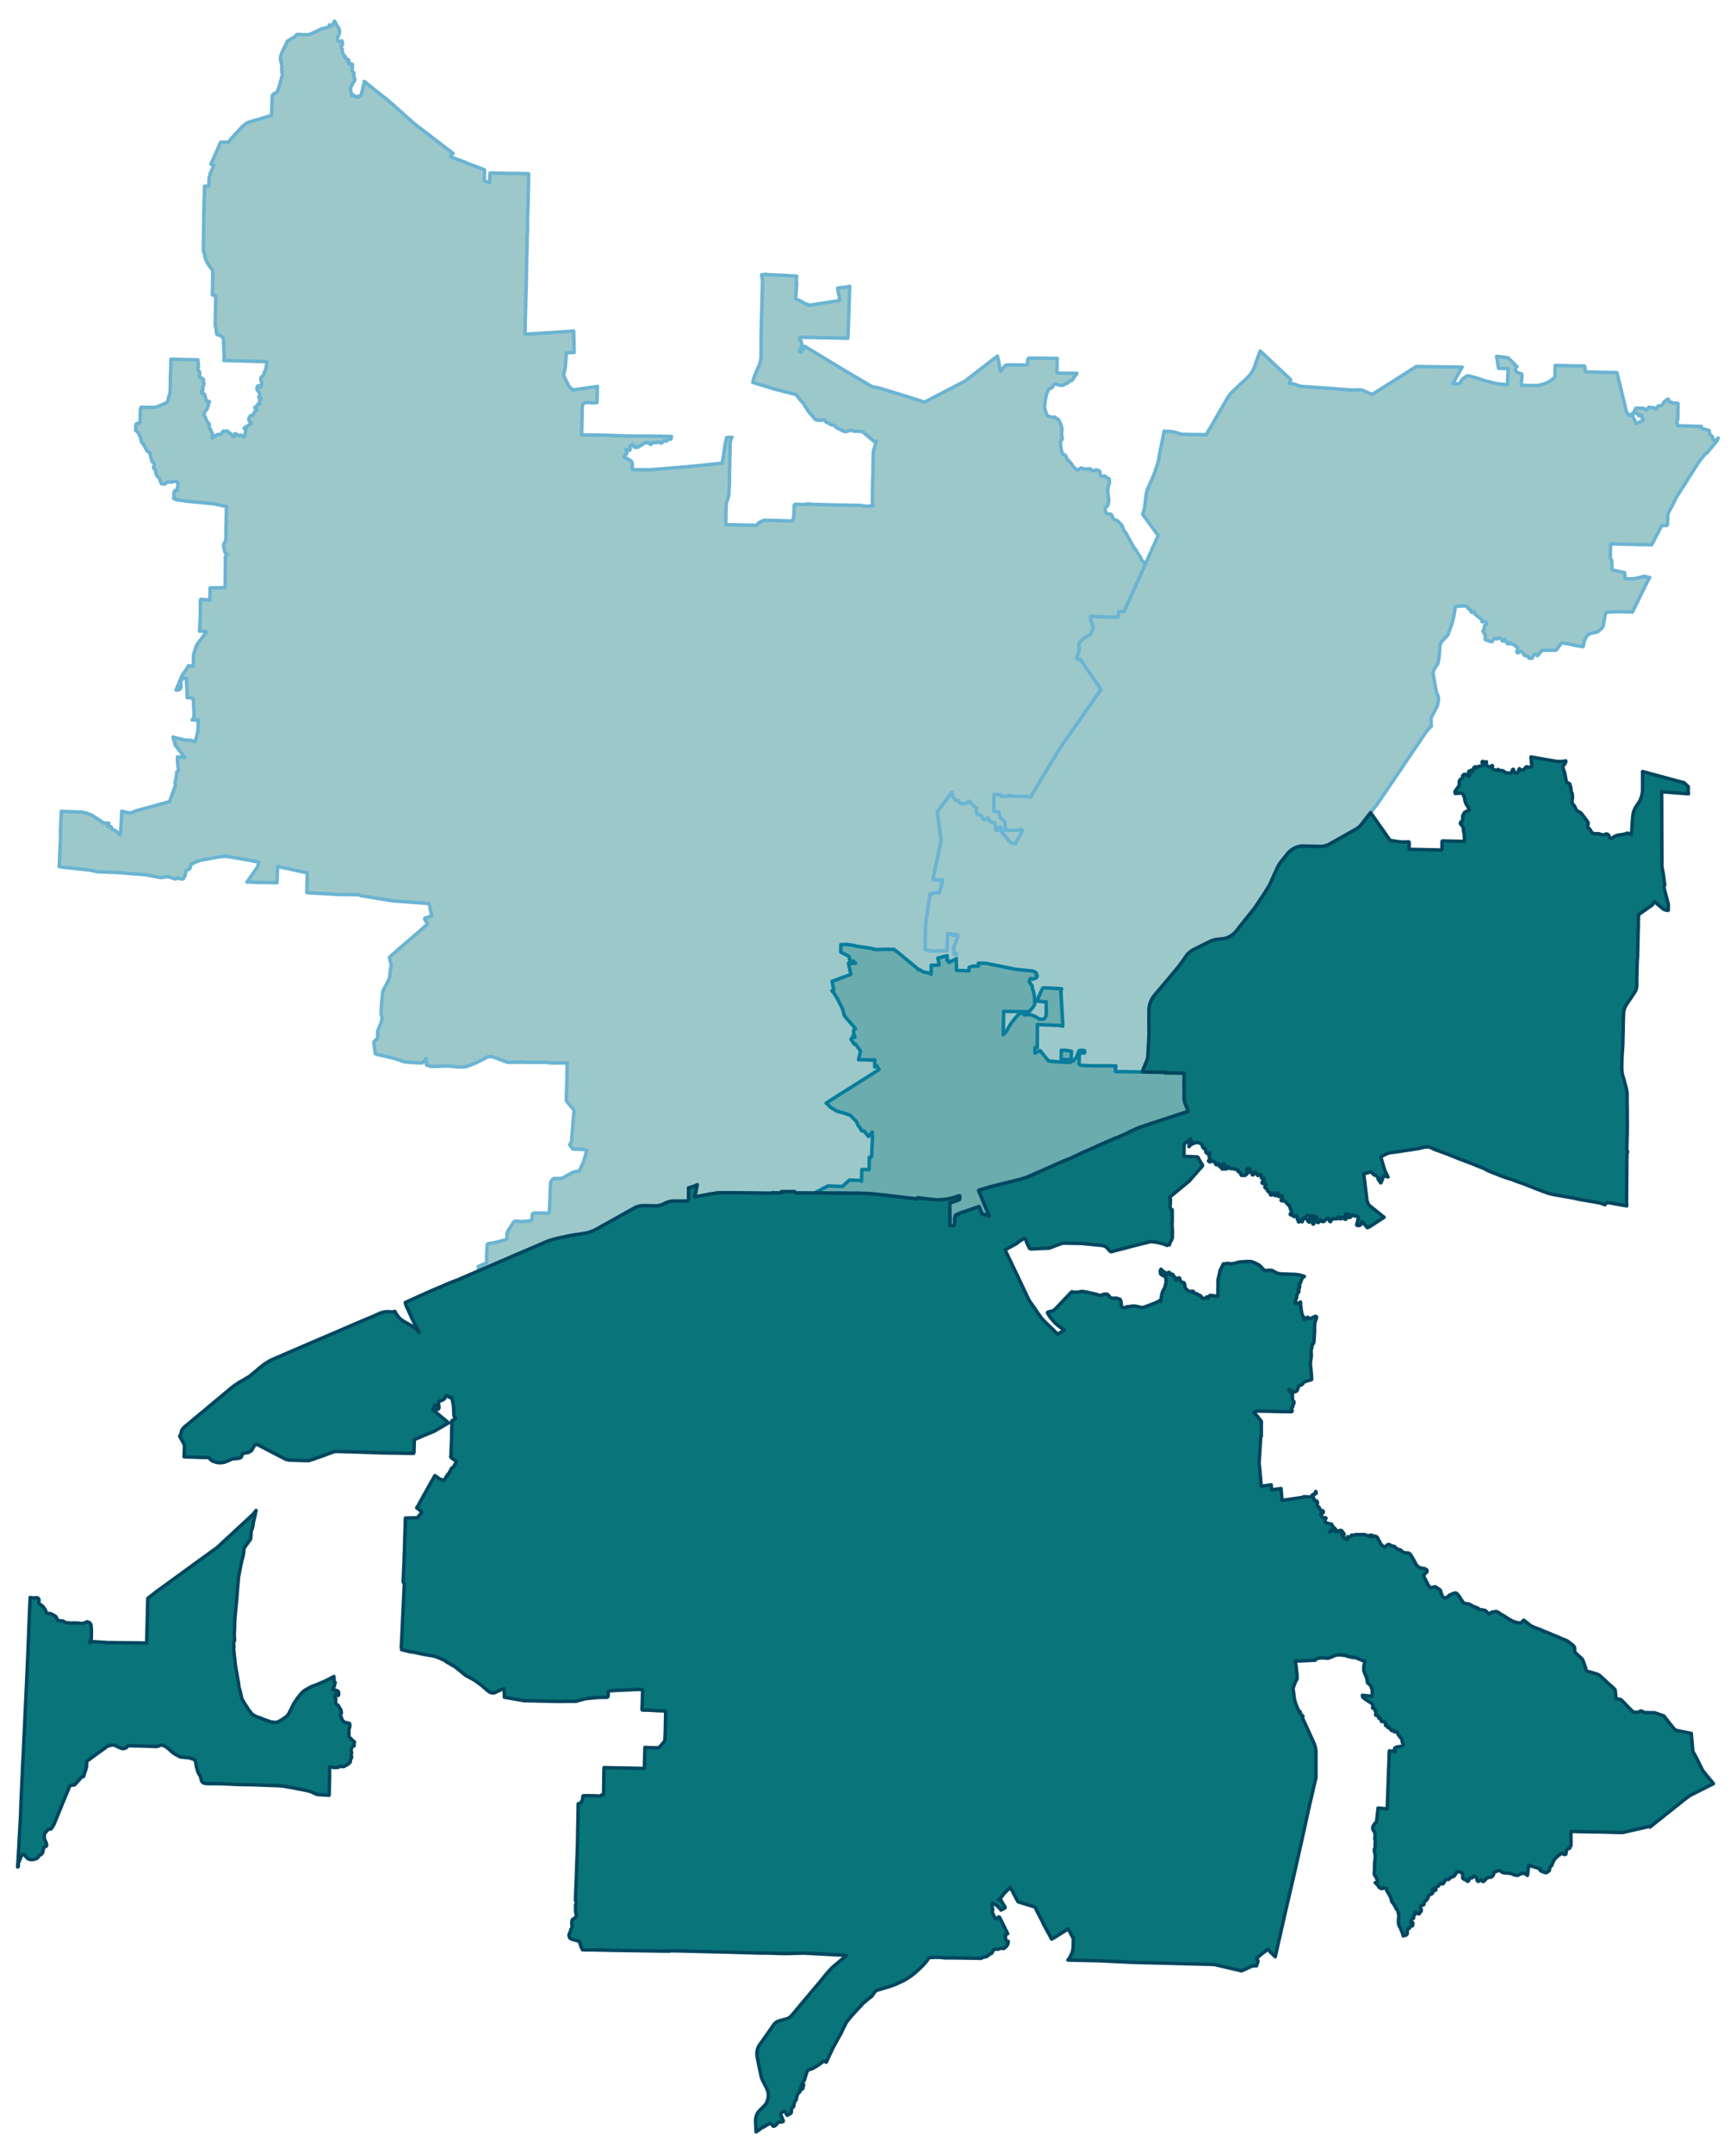 <svg width="384" height="4.96in" viewBox="0 0 2880 3574" xmlns="http://www.w3.org/2000/svg" xmlns:xlink="http://www.w3.org/1999/xlink"><path fill="#fff" d="M0 0h2880v3574H0z"/><defs><path id="a" d="M1864.49 1779.07l-2.68-.11h-6.37l-4.69-.11.11-1.9v-3.91l.11-.34.12-.55v-.45l.33-1.01.34-1.11-8.16-.23h-23.34l-19.55-.44-6.03-.34-4.13-1.56-.67-1.9.22-.22.11-.34.11-.56.12-.67.22-3.8v-5.69l.67-4.02.33-1.01.23-.22.22-.22.56-.23.67-.11h2.46l2.57.11.89-.22.34-.22.11-.34.11-1v-1.34l-.11-.34-.34-.45-.22-.22-.45-.22-.89-.11h-1.12l-2.23-.23-1.12.11-1.12.12-.89.22-.67.45-.22.22-.23.22-.33.45-.34 1-1.56 4.36-.34 1.12-.55.89-.23.56-.89 1.67-.78 1.23-1.68 2.01-1.56 1.79-1.12 1.23-1-.45-1.57-.89-1.12-.67.23-6.14.45-7.82-5.59-.9-1.79-.44h-.78l-1.67-.23h-1.79l-5.25-.11-.22 15.19h1.78l14.08.45v4.58l-13.52-.23-23.45-2.23-13.41-16.64-.78-.78-2.79 1.56-.89.45-3.36 1.9-1.22.67v-3.13l.11-6.26h3.8v-4.13l.11-34.06h1.23l1.89.11 11.62.45 20.78.78 6.81 1.23-3.35-58.75 1.34-3.13-1.45-.11-3.24-.45-5.36-.11-5.25-.22-4.58-.34-11.4-.33-3.79 8.04-3.8 8.49-1.12 2.23-1.67 3.13 4.35.33 6.93.79 2.68.11 2.01-.11.11 7.48v5.58l.11 1.68v2.23l-.11 3.35-.11 1.57-.22 1.22-.23.56-.33 1.01-1.01 1.9-.67 1.11-.56.45-.56.67-.44.11-3.02-.11h-3.01l-1.12-.11-.56-.22-1.34-.79-1.12-.67-1.11-.89-1.68-1.01-2.23-1-1.57-.78-3.91-1.45-1.11-.23-1.23-.11h-3.58l-4.91.22h-.67l-.34-.11-.33-.33-.22-.56-.34-.89-.78-1.57-3.8.78-2.01.56-.45.34-.67.56-1.56 1.67-3.01 3.13-1.46 1.67-1.23 1.46-2.68 3.23-1.11 1.57-1.68 2.23-1.9 2.79-.33.67-3.24 5.25-3.02 5.36-1.34 1.9-1.67 1.68-2.01 1.67.11-4.91.22-11.84.45-22.11h4.8l11.51.11 4.91.22 16.53.34h1.56l1.23-.12 1.79-.67.89-.55 1.12-1.01 2.12-2.46 1.68-2.23.67-1 2.12-3.13.67-1.34-.33-11.95-1.9-9.61-2.13-6.48.34-2.12-1.45-1.9-2.24-2.9-1.45-3.46 1.01-2.68v-.56l.44-.45.67-.45.45-.22h.34l.33.11.67.45.56.56h.22l.78.11.34-.11.67-.34 1.01-.33 1.89-.45.79-.33.78-.45.89-.89.45-.23.33-.33.23-.45.22-.56.11-.44.11-.56v-.23l-.22-.22-.34-.22-1.22-.67-.23-.23v-.44l.67-.45.23-.22.11-.34v-.22l-.11-.56-.23-.45-.33-.56-.9-1-.33-.34-.45-.22-2.23-.78-.78-.67-.23-.22-28.7-2.8-49.7-10.05-12.63-.22-.11 2.46v2.45h-2.68l-.33.11h-.45l-2.12-.22h-2.46l-6.25 1.68-.79.33-.11.34-.11.67-.11 2.79-.11 2.01h-1.46l-9.82-.34-9.39-.22h-.44l.22-4.47v-4.02l-.22-4.24v-2.91l-.11-2.68v-.89l-.12-3.13.12-1.45v-1.67l.11-.79v-.67l-.23-1.56-1-.11-3.13 1 .45-2.01.22-3.12v-1.9l-.89-.11h-.34l.11-1.12.34-1.9v-.56l.33-.89.45-1.45.34-1.12 1.78-4.02 2.46-6.7.45-1.45.56-1.46 1-3.12-3.46-1.34-.34 1-2.34-.89v1.56l-2.35-.11v-1.12l-3.8-.11.23-1.23h-5.59l.23 4.13-.34 9.16-.33 14.75-7.49.22-3.01.11h-1.01l-11.5.22-3.35.12-10.39-2.68.22-10.06v-4.24l.11-4.47.12-4.69V1551l.33-15.97 1.45-9.94 6.03-41.21h.79l2.23-.33 1.12-.23 2.12-.78 2.57-.56h2.01l2.34.11 1.57.11h.67l5.58-21.1h-.44l-3.13-.12-6.26-.11-3.23-.11-3.36-.11 13.74-65.45-2.12-15.64-4.36-31.72 2.01-2.68 19.1-25.57 3.47-4.8.22.55-.11.45v.67l.67 2.46.78 2.68 1.12 2.23.89 1.34 1.45 1.57 1.01 1 .33.56.34.22.67.11 1.67-.22h.79l.33.11.56.45.33.89.45.9.22.67.45.44 2.79 1.79 1.9.67.78.34.67.11.9-.11.44-.23.45-.11.22-.22.34-.23.45-.11 1.78.11.56-.22 2.12-.78 1.23-1.12.9-1.34.56-.33h.55l.56.22.56.22.45.23.44.44.34.67.78 1.34 1.68 2.13 4.69 4.02 1.45 1.11.67.67.33.45.34.11.11.34v.67l-.22 1.56-.11.78-.12.78v1.12l.23 3.02 1.23 1.67.89.56.78.11.78.11 1.57.12.67.11.44.11.67.67.67.56.79 1.11.78 1.23.67 1.45.89 1.35.45.67.56.89.67.33 1-.11.67-.11.45-.11.45-.45 1.56-1.45.56-.45.33-.33.56-.23.67-.11h.34l.22.23.34.56.44 1 .23.89.78 1.57.56.56 1.9 1.11 1.34 1.34 1.56.67 2.12.67h1.34l.23.11.44.56.23.79.33 1.22.22.9v1.23l-.11 1.67.11.67.12 1.12.22 1.11.22 1.23.23.79.44.55.45.34h.45l2.23-.45.22-.22.11-.22.12-.34-.12-.11-.11-.11-.44-.11-.56.11-.34.11-.33-.11-.11-.34v-.11l.22-.33.78-.9 1.34-1.23 1.01-.67.56-.11 1.34-.45.44-.11.23.23v.22l.11.89v.9l.22.55.34.68.33.55.11.9.11.67v.67l.12.89.44 1.23.23.45.22.33.33.22.23.23.33.33.23.56.33.89.45.45.11.23.34.22h.33l.34.11.22.22 1 1.57.45.56.34.22.33.33 1.45.9.23.33.11.23.33.67.11.67.23.33.44.67 1.23 1.34.12.45.33.67.34.45.78.78 1.56 1.23.45.55.78.56.89.67 1.23.45 1.45.56.79.11 1.22-.11h.79l.89.33.67.45 4.24-7.48 2.46-4.58.11-.11.11-.12.45-.89 2.01-3.8.45-.89.45-.89.55-1.23.79-1.79-.79-1.23h-.44l-9.38.9h-17.43l-.56-11.29-1.34-3.9-6.25-5.14-.78-1.68-1.9-8.26-8.38-.78.22-28.48 3.8.11 2.9.11h3.24l.34.11.22.11.11.11.23.12.11.22.11.11v.22l.11.34.11.33.12.34.22.22.11.11.22.12h4.7l2.01.11h4.02l.22-.11h.11l.23-.12 1.34-.89.11-.11h1.11l.45.22 1.45.78.34.12h.11l.33.11h.79l7.59.22 9.05.11 5.25.23 4.91.11 4.25.11.33.22.34.23.89-1.46.45-.78.22-.44 1.9-3.13.11-.11 1.45-2.46 4.47-7.15 1.01-2.01 5.36-8.93 2.57-4.25 1.45-2.57.89-1.34 2.46-4.02 3.8-6.59 3.12-5.13 2.46-4.03 4.47-7.59 1.34-2.12 4.02-6.59 2.01-3.58.56-.78 2.79-4.46 1.34-2.13 1.79-2.57 1.23-1.78 1.11-1.57 1.57-2.34 1.34-2.01.11-.23 4.13-5.8.79-1.01 1.34-1.79 3.35-4.8 1.11-1.56.79-1.23.33-.45 1.68-2.34 4.8-7.04 6.7-9.72 6.14-8.6 1.9-2.68 1.34-1.89 1.34-1.9 1.57-2.24.89-1.34 1.9-2.79 3.24-4.47 2.34-3.46.78-1 1.35-2.01 1-1.35 1.23-1.78 2.23-3.24 1.12-1.56.45-.56 1.9-2.68.11-.34 2.23-3.01 1.56-2.46.9-1.12-1.01-1.34-27.7-40.09-5.92-8.27-1.45-.11-2.57-.56-1.45-.33-.89-.34 2.01-5.58v-.23l.44-.78.79-2.34 1.22-3.24.12-1.79.11-1.34v-.56l-.45-7.04v-1.34l.34-1 .22-.78.45-.78.89-1.12 1.45-1.34 1.23-1.23 4.69-4.13 1.23-1.01 4.58-2.01 3.24-2.12.78-.78 1.34-2.35 1.68-3.12.55-1.23.45-1.23.11-.67.23-2.35v-1.23l-.34-1.89-.11-.56-1.68-5.03-1.89-4.91-.34-1.57v-1.67l.22-2.35 1.34.23 13.85.78 5.25.11 4.02.33h1.12l5.03.12h1.11l3.24-.12 9.16.23h.67l.23-.11.33-.12.34-.22.22-.22.22-.23.11-.22.12-.33.11-.45v-2.12l.11-2.13v-2.01l.11-.33v-.11l.23-.34.33-.22.22-.22.23-.12h6.81l1.12.12 3.12-6.93 1.57-3.46 3.68-8.15.9-2.01 1-2.13 2.01-4.58 1.34-2.9 2.24-5.03 7.82-17.2 1.67-3.68.78-1.79.67-1.45 3.13-6.92 2.68-5.92 1.9-4.25.89-1.79 1.46-3.57.78-1.56 1.67-3.69.9-2.12 1.11-2.46 2.46-5.47.78-1.79 1.57-3.46 1.11-2.57.45-1 .78-1.68 1.12-2.34 1.34-3.02.45-1.12.78-1.67 1.11-2.57 1.01-2.01 2.12-4.69.45-1.01-19.55-26.58-6.03-8.26.22-1.46 1.23-4.24 1.23-3.8.67-5.14.67-4.69.45-3.57.56-5.58.11-2.24.45-2.9.44-2.01.78-3.24 1.01-3.35 7.15-15.86 2.01-4.92 1.34-2.9.67-1.9.78-2.23.56-1.45.45-2.24 1.22-3.46 1.9-5.14.34-1.23.22-.44.56-1.79.56-2.01.89-3.8 1.12-7.15 1.34-7.14 1.45-7.04.78-3.8.23-1.45 3.24-15.97.55-4.24 4.47.22 4.58.11 3.24.22 1.9.34 5.58 1.23 3.91 1.23 4.02 1.22 2.35.45 7.82.22 14.29.34h5.03l3.35.11h7.15l.67.11h.45l.22.11.11.12h.11l.45.33 4.92-8.49 1.34-2.12 2.12-3.68 3.68-6.37 9.94-17.09 2.13-3.91 2.45-4.02 6.04-10.5 2.9-4.91.78-1.23.89-1.45.67-1.01.56-.67.45-.67 1.23-1.45.78-1 1.45-1.57.56-.67.45-.45.33-.33.78-.78.79-.67 2.79-2.68 1.23-1.12 1.9-1.9 1.89-1.79 1.9-1.78 1.34-1.34 4.92-4.58 2.34-2.24 2.8-2.56 1.56-1.46 1.23-1.22.56-.56 1.23-1.34 1.11-1.12.67-.67.11-.22.79-1.01 1-1.56.78-1.01.9-1.34.33-.67.34-.56.44-.67.56-1.11.56-1.12.45-.78.44-1.01.34-.78.33-.78.23-.67.56-1.56.22-.45 1.45-4.36 2.79-7.7 1.57-4.25.89-2.46 2.24-6.14 50.48 47.47.11.33-.11.9-.45.89-.78 1.34-.11.34-.56 2.68 2.35.11 3.35.45 1.9.44 3.01 1.12 3.46 1.34 2.02.67 1.11.11 1.57.45 9.71.78 5.48.33 1.11.12h1.12l7.6.67 8.48.56 17.99 1.22 12.39 1.01 2.8.22 1 .11h1.68l8.6.79 4.47.33 3.23.11h2.8l2.01-.11 4.46-.22 1.23-.11h2.35l1 .11 1.01.22 1 .22.9.23.33.22h.23l.22.11.22.11.56.23 2.68 1.23 2.91 1.22 5.8 2.46 2.57 1.12.23.11h.22l.34.11 73.15-46.35 4.36.11 37.31.56 34.29.45-15.31 27.36 2.13.11 1.89.12 5.48.11h.33l1.23-.9.45-.55.56-.67 2.12-3.36.56-.89.67-.78.44-.45.79-.67 5.25-3.91 1.67-1 .78-.11h1.45l1.46.11 10.27 3.01 5.92 1.68 3.46 1.23 3.8 1.34h.34l3.79 1.23 4.47 1 2.24.56 4.02 1.01 3.24.89 1.22.33 2.69.56 3.9.56 6.59.56 4.25.45 3.13.33 1.34-26.8-3.02-.12-11.5-.44h-1.57l-3.12-19.88 18.87 2.34 14.97 14.86-1.23.44-1.9 4.92 2.91 4.02 8.15 2.79.33.78-.33 7.71-.67 4.02-.11 6.25 6.59.12h1.9l1.11.11h5.59l.44.11h9.61l1.34-.11 2.57-.34 2.68-.44 1.67-.56 4.58-1.45 2.91-1.01 4.02-1.9 5.7-3.91 1.22-.89 1.34-1.01.9-.89 1.23-1.34.44-.56.11-.22v-6.7l.12-7.6.11-3.24.11-1.23 8.38.23 10.61.33 16.08.34h4.8l6.04.11h2.23l.33.11.23.23.33.55.45 3.91.45 2.91.33 1.45.34.33.44.34.34.11h1.45l5.7.11 8.6.11.44.12 11.4.22 23.45.45 16.09 66.23 4.8 5.47.56-.11.89-.45.56-.45 2.46-2.79.44-.45.45-.22.78-.33-.56 3.35-.11 1.45.11 1.12.34 1 2.9 6.03.9 1.68.33.67.56 1.67.45 1.12.78-.67 3.57-1.56 4.14-2.01 2.68-.9.55-.56.23-1.11-.23-.79-1.45-1.67-.67-1.01-.22-1.11.22-2.01-.22-.56-.22-.22-1.35-.56-1 .11-1.79 1-.67.12-.44-.12-.34-.22-.22-.33-.23-1.01-.44-1.01-.45-.55-.78-.79-1.12-.22h-1.56l-.78-.22-.34-.11-.11-.34-.34-.78-.11-1.34.23-1.23 1.11-2.12.34-.45.56-1.23.33-.33 1.57-.23 6.14.34 2.34-.22 1.46.11 1 .22.78.34 1.57 1.45.67.45.56.33.55.22.79-.11.78-.33.67-.9 1.78-2.79.45-.45.78-.22 1.01.22 1.34.56.33.23.79.33.78-.11.89-.34.89-.33.34.11.45.11 1 .34 2.01 1.34.45.44.67.34.78.11.45-.45.22-.33.56-1.01.56-1.56.56-.89 1.11-1.01 1.01-.33 1.79.11h1.56l1.79-1.01 1.23-1.78.67-1.23 1.89-2.68 4.7-3.8.55-.45.34-.11h1l.45.45.34.89.55 1.57.67 1.22.67.67.67.23h1.57l2.34 1.45.67.11h.79l3.46-.22 1.23-.11 1.78.44 1.01.23-.22 14.07-.12 7.26-.11 5.81-1.56 3.01-.22.45 1.67 6.48 38.65 1.23h.56l-.23.33.11 1.12.34 1.34 4.8 1.9 3.24.67 4.13 1 .56.34.22.44.23 1.12.11 1.12v.67l.22 1.45.45 1.34 1.79 2.12 1.34.78.78.79.33.44.23.56v1.12l.11 1.11.11.45 1.01 1.23 1 1.12 1.01.67 1.11.22 1.01-.34 2.23-1.89 1.9-2.01-2.12 4.69-4.47 5.58-12.4 14.97-1.56-.11-10.83 13.4-13.41 21-6.25 9.94-5.81 9.15-.78 1.12-11.17 17.65-11.84 22.89-2.9 5.48-.79 17.64-.22 1.23-.33.45-.56.22h-8.38l-3.8 7.37-12.84 24.46-17.99-.22-26.58-.67-10.94-.22-6.26-.23-6.48-.11-.11 3.24-.11 5.25-.11 5.14-.11 5.36.22 5.02.45 1.01 1.23 2.01.33.67.11 1 .34 7.6v5.81l.33 1 .9.45 18.76 4.02 1.01.22.89 10.17h2.34l9.95.22 6.92-1.12 12.4-3.12 3.13.55 6.14 1.57-.67.89-.56 1.01-.45.67-.67 1.11-.56 1.01-.44.89-.45.9-1.12 2.34-.55 1.01-.45.78-1.12 2.34-2.01 4.25-.56 1-.78 1.57-1.45 2.9-.89 1.79-.67 1.23-.9 2.01-1.67 3.46-.79 1.56-.78 1.57-.89 1.89-.78 1.68-1.68 3.46-1.12 2.12-1.45 2.91-1.45 2.9-.89 1.9-1.9 4.02-1.01 2.01-.33-.11-.23-.11h-3.79l-14.75-.34-13.96.23-7.26.44-1.45.23-1.01.22-.33.11-.45.34-.33.44-.45.67-.33.67-.79 2.91-1.22 6.92-1.23 6.93-.45 3.01-.45 1.01-2.01 3.01-3.12 2.91-2.57 2.45-.67.56-.56.34-1.68.44-4.02.9-3.91.78-4.02 1.12-.45.33-1.67 1.23-1.56 1.56-1.12 1.46-1.34 2.12-1.34 2.34-1.45 4.25-.79 3.57-.67 4.47-1.67-.22-7.82-1.23-3.46-.67-1.01-.12-.89-.33-1.79-.45-4.69-.89-8.71-1.56-3.69-.56h-1.11l-.56.11-.56.22-.45.34-.78.67-.67 1-2.79 3.91-2.35 3.13-.89 1.23-.56.67-.45.33-.33.23-.34.11-.78.11h-14.07l-3.8.11h-4.24l-7.6 9.05-.89-.9-.78-.89-.9-.67-.44-.22-1.79-.11-.22.11-.34.33-2.35 4.02-.44 1.46-.23.44-.33.34-.34.22-.33.11-2.9-.11-1.9-.22-.12-.23-.11-.55v-.67l-.11-.45-1.12-1.23-.22-.22-1.67-.23-.67-.11-1.34-.67h-.9l-1.12-.22-.22-.11-.45-.45-.22-.56-1-2.46-1.79-1.34-1.34-1-.45-.56-1-.33h-.23l-1.11.22-.56.33-.45.34-1 1.45-.23.11-1.45-.11-.33-.11-.56-.45-.11-.56-.12-.67.12-.33.11-.34 1.11-1.78v-.23l-.33-4.13-.22-.22-1.79-1.34-3.24-2.91-.78-.78-1.45-.33-.56.11-.34-.11-.89-.45-.9-.45-.89-.78-.56-.78h-.22l-.34.33-.22.56v.56l-.45.56-.33.11-2.12-.45-.23.12-1-.12-.23-.11-.11-.11-.22-.45-.22-1.22-.45-1.12-.34-.22-.44-.34-.34-.22-.78-.23h-.22l-.34.12-.22-.12-.78-.67-.11-.22.11-.56.67-1.23v-.56l-.11-.22-.45-.11h-.45l-2.12 3.35-.45.11-.44-.22-.45-.56-.22-.34-.9-.89-.22-.33-.45-.79-.78-1.22-.33-.34-1.34-.33h-1.79l-2.12.67-.56.44-.11.11-1.57-.11-1.34-.44-1.23-.12-.56.34-1.78 1.67-1.79 3.24h-.67l-2.68-.55-3.35-1.12-2.12-.67-2.46-1.23-.11-.34-.11-.44v-1.23l.33-3.8v-.78l-.22-.56-.9-1.67-1.78-3.13-1.01-1.34v-.45l.11-.33 1.9-3.8.11-.45.34-4.35.11-.45.34-.22 2.68-1.45.33-.23.11-.45.11-.55-.22-1.57-.33-.67-.9-1.11-.44-.12-.45-.11-5.59.11-.22-1.67v-2.46l-2.46-1.23-3.12-2.79-2.8-2.12-1-.67-1.23-1.23-1.34-1.68-.11-.22-.56-2.34-.11-.12h-.45l-2.57.79-.78.11-.33-.11-.45-.23-1.9-3.79-.22-.23-1.01-.89h-.78l-.22-.11-.79-.78-1-1.9-.22-.34-1.9-1.23-.11-.44-.23-.34-2.68-.11-2.34.11h-5.7l-5.47.34-.45.11-.67.56-1.12 1.11-.33 2.01-.67 5.36-.23 1.68-1.67 8.82-1.23 5.14-.34.89-1.11 3.58-.45 1.34-1.67 4.69-.56 1.79-1.01 2.57-.89 2.23-1.57 4.91-.55 1.12-.79.78-.22.23-5.14 5.36-4.46 5.13-.34.45-.33.56-1.12 2.34-.34 1.34-.33 2.24-.45 5.58-.67 8.83-.45 4.8-1.34 7.48-.55 1.79-.45 1-4.02 6.15-2.46 4.69-.89 2.23-.23.56.34 2.46.56 4.13.33 1.9.9 5.14 1.22 6.92 1.23 7.04 1.9 7.7.23.34.44.78.78 1.34.67 2.68.34 2.57.11 1.12-.11 2.68-1.01 6.14-.22.78-.56 1.79-.78 2.01-2.46 4.8-1.56 3.02-3.02 5.69-1 1.79-.45.78-.67 1.45-.22.67v.34l-.23.78v1.12l.23 5.81.11 3.01.11 1.79.11.11.12.67-.56.45-.56.55-.67.68-.78.67-.45.44-.56.67-1.23 1.23-.67.78-.44.56-.9 1.23-.67.67-1.12 1.56-1.22 1.79-.45.56-1.56 2.46-1.46 2.12-.33.44-4.36 6.48-1.67 2.46-2.57 3.8-.45.78-.11.11-2.12 3.13-1.12 1.56-5.25 7.71-2.01 3.01-2.46 3.58-2.45 3.68-.45.56-1.01 1.57-3.12 4.57-.67 1.12-2.46 3.58-5.92 8.82-2.68 4.02-1.9 2.68-1.12 1.68-1.11 1.67-1.57 2.23-1.78 2.68-1.34 2.01-3.36 4.92-2.56 3.8-.79 1.23-1.56 2.23-1.23 1.79-1.23 1.89-2.01 2.91-1.78 2.57-1.9 3.01-3.24 4.69-1.57 2.24-1.9 2.9-.44.67-.9 1.23-1.56 2.23-1.67 2.35-.56.67-1.46 1.79-1.34 1.78-.33.45-1.23 1.56-.67.9-1.34 1.78-1.34 1.57-.78 1-1.01 1.34-.22.23-.45.67-.44.56-2.35 2.79-4.36 5.69-3.79 4.92-1.01 1.23-1.9 2.45-.56.67-1.11 1.34-1.45 1.57-.79.78-.89.78-.56.45-.78.67-1.34 1-1.23.9-.78.44-1.34.79-6.37 3.57-5.92 3.35-4.8 2.68-2.46 1.45-3.68 2.01-4.47 2.57-2.79 1.57-3.91 2.23-4.69 2.57-1.79 1-.89.45-1.23.78-.56.34-.89.44-1.35.56-.67.23-.55.22-.67.22-.56.23-1.23.44-.45.11-1 .23-1.23.22-1.68.34-1 .11-1.45.11h-.67l-1.46.11-1.23-.11h-1.89l-4.25-.11-3.13-.11h-2.12l-1.78-.12h-2.8l-3.12-.11-2.69-.11h-4.02l-1.34-.11-2.23.11-.78.11-1.34.11-1.34.34-1.45.22-1.35.34-.78.22-.78.34-1 .33-.56.22-1.79.67-1.9 1.01-1.45.89-.89.56-1.12.67-.89.67-.79.56-1.34 1.12-.33.33-.45.56-.89.78-.67.67-.9 1.01-.44.44-.78 1.01-1.68 2.12-1.9 2.24-.78 1-.56.78-3.35 4.25-1.12 1.34-1.34 1.67-.56.67-.67.9-.78 1.11-.56.9-.44.67-.34.67-.22.33-.34.56-.22.56-.33.56-.67 1.34-.9 2.01-.89 1.78-.78 1.79-.67 1.56-1.23 2.57-.78 1.57-1.12 2.57-.34.89-.33.78-.56 1.12-2.57 5.58-.67 1.68-1.23 2.57-1.9 3.91-2.79 4.8-1 1.67-.45.67-2.57 4.02-4.02 6.37-2.12 3.02-1.45 2.23-1.23 1.79-.67 1-2.91 4.47-4.69 6.81-.22.34-.34.44-1.23 1.57-10.49 13.18-.23.33-.22.23-7.71 9.6-4.24 5.25-.9 1.23-2.12 2.79-3.35 4.13-.45.56-.67.67-.44.56-.78.78-1.01.9-1.56 1.45-1.01.78-.89.67-1.12.89-1.45 1.01-.45.22-1.23.56-.67.45-1.9.89h-.22l-1.56.67-.23.11-1.45.45-.33.11-.67.22-.45.12-1.56.33-1.01.22h-.56l-5.02.56-2.35.23-3.46.44-1.12.11-.89.12-.56.11-1.01.22-1 .34-.56.11-.78.22-1.12.45-.78.22-1.01.45-2.23 1-14.3 7.04-2.01 1-7.93 3.91-.44.23-2.35 1.23-.33.22-.56.33-1.01.56-.78.45-1.12.67-.78.56-.89.78-2.01 1.56-1.45 1.23-.67.67-.56.67-.67.67-.45.67-.89 1.23-.79 1.12-.89 1.34-3.13 4.58-1.34 1.78-1.11 1.57-.34.44-.67.9-2.12 2.9-2.68 3.58-.34.33-.22.34-.11.11-1.23 1.56-1.01 1.23-4.24 5.03-7.48 8.93-2.01 2.46-3.02 3.46-.78 1.01-.22.33-.56.56-.67.78-.67.89-1.01 1.23-1.45 1.57-1.34 1.56-1.9 2.35-1.45 1.67-.45.56-.33.45-.9.89-1 1.34-1.01 1.12-1 1.23-1.12 1.34-.78.78-.34.56-.44.55-.79.9-1 1.11-.78.9-.23.22-.22.45-.67.78-.78 1.01-.89 1.34-.68 1.22-.44.79-.67 1-.45.89-.45.9-.33.67-.34.78-.22.67-.22.56-.23.56-.22.44-.11.45-.11.34-.23.33-.22.67-.78 3.35-.11.34-.11.78-.23 1.56-.11.45-.22 1.67-.11 1.01v2.23l-.12 1.68.12 5.25-.12.89v7.26l.12 16.08v11.95l-.23 4.14v.44l-.33 6.82-.34 3.91-.11 3.01-.45 7.15-.11 3.35-.22 2.79-.45 3.8-.22 1-1.12 4.03-1.34 3.23-2.01 4.58-.22.9-.23.44-1.45 3.24-.22.56-.23.67-.55 1.56-.23.79-.11 1.45-.11 1.12-2.57.11-3.8-.11h-2.01l-4.69-.12-7.59-.11-6.26-.11h-4.8z" stroke-linejoin="round"/></defs><use xlink:href="#a" fill="#9dc8ca" stroke="#6bb4d2" stroke-width="5.76"/><defs><path id="b" d="M793.35 2109.67l-.11-1.79v-3.02l-.22-1.9v-.55l1.79-.79 1.22-.55 5.92-2.57 1.34-.56 3.47-1.45v-4.92l.11-6.92.33-7.04.23-7.04.11-3.12.11-.67.11-.56.23-.34.89-.89.45-.33.67-.23 1.11-.33 3.35-.45 3.69-.34 19.77-5.13 1.45-.67.67-.56.23-.67.22-.67v-1.01l.11-6.92.11-.89.11-.45.34-.67.45-.9 2.34-4.13 1.01-1.56 3.46-5.25 2.46-4.02 1.45-1.79.56-.33 1-.34 1.12-.22 4.24.22 4.47.45 3.24-.11 8.27-.56 2.9-.34 1.79-.67.55-.22.56-.34.45-.78.34-.67.22-.67.22-1.67.11-2.68.12-2.24.11-.56.22-.55.45-.79.11-.22.56-.33.67-.34 1.23-.33 1.45-.23 4.8.23h3.24l12.84.22.45-.11.56-.11.45-.34.44-.33.56-.9.34-.78.11-1.34.45-7.71.11-6.14.56-11.95.67-15.64.22-4.8.11-1 .22-1.01.56-1 2.24-2.68.89-.9 1.01-.67.44-.11.45-.11h10.72l1.56-.23.79-.22.56-.22 7.48-4.13 5.58-3.13 3.47-2.01 1.67-.67 1.68-.45 1.34-.33 3.79-.34 1.68-.33.67-.23.34-.22.11-.11.33-.23.11-.22.56-1.12 3.24-6.92 1.01-1.9 1-2.34 1.12-2.57 1.45-4.81.67-2.01 3.13-12.17-.45-.11-1.79-.56-4.46-.78-2.24-.11-7.59-.12-3.35-.11-2.8-.22h-.22l-.33-.22-.67-.9-1.01-1.56-1-1.23-2.35-2.79v-.45l.33-.89 1.79-2.68.67-1.12.23-.67.11-.67.33-5.03 2.01-26.13.34-4.58.56-6.81.44-3.35.23-3.47v-.44l-.12-1.23-.22-.78-.56-.9-1.11-1.56-4.02-4.36-5.81-7.26-.34-.55-.22-.79-.22-1.89v-2.69l.11-2.12v-3.35l.22-4.47.11-4.8.11-3.24.34-12.51.33-17.87.12-7.93.11-1.67-7.49.11h-.22l-5.58-.11-7.15.11-3.35.11-2.46-.11-6.03-.67-3.24-.45h-1.01l-13.18.12h-5.92l-7.59-.12-4.58-.11h-1.12l-4.35-.11h-5.81l-10.72.11h-2.24l-5.02.11-2.13-.22-1.11-.22-.67-.23-.56-.22-1.12-.45-8.04-3.01-8.15-3.13-2.35-.78-3.35-1.01-.89-.22h-2.8l-2.45.22-1.46.34-1.45.67-7.26 3.8-1.56.78-9.83 4.8-5.81 2.46-2.68 1.23-6.48 2.12-.33.11-1.9.45-5.7.33-7.93-.22-3.01-.45-2.35-.11-5.14-.67-2.01-.22h-5.02l-10.95.44-5.81.23-1.9-.11-3.68.22h-2.12l-1.23-.11-.9-.34-2.9-.78-1.68-.67-1-.45-1.01-.44-.11-3.35.11-3.02.12-1.45v-1.12l-.12-.67-.33-.78-1.68 2.34-.55 1.01-2.57 2.46-1.34.89-1.01.56-.56.11h-1.23l-4.58-.22-2.01-.11-2.45-.23-8.72-.44-4.24-.45-4.47-.22-1.45-.45-2.12-.67-8.49-3.02-4.36-1.34-4.35-1.23-8.71-2.01-1.23-.33-6.03-1.34-1.79-.34-4.92-1.34-2.12-.44-1.56-.45-1.9-.67h-.11l-.34-2.01-.44-3.46-.34-3.47-.56-3.57-.11-1.67-.45-2.02-.11-1.56v-.89l.11-.67.23-.67.22-.45.22-.33.56-.56.34-.45.44-.33.67-.34.67-.45 1.23-1.22.67-1.01.45-.78.34-.56.11-.34v-2.45l-.11-3.58v-1.11l.11-2.46v-1.23l.11-.56v-.33l.22-.45.45-.89 3.35-7.93 1.34-3.69.11-.67 1.01-2.79.22-1.34.56-2.12.11-.78v-.79l-.11-.33-.56-1.57-.56-1.45-.22-.89-.23-1.23v-3.46l.67-14.07.23-2.68v-.34l.11-.56.34-3.46.33-3.57.45-3.47.33-3.46.11-1.45.12-.67.11-.56v-.45l.22-.44.22-.45 3.13-6.37.78-1.45 1.12-2.01 1.9-3.46.22-.67 1.57-2.9 1-2.13.45-1.34.67-3.46.78-7.04.22-1 .23-1.45.89-6.26.45-2.68v-.44l-.34-2.13-.11-.44-.89-3.02-.79-3.57-.11-.67-.11-.56-.56-2.57.67-.56 7.6-6.81h.11l7.71-6.81 15.63-13.41 11.51-9.94 5.36-4.58 5.36-4.8 8.94-7.82.11-.33v-1.34l-.23-.11-.55-.67-3.13-4.92-.34-1.34-.11-.45v-.44l.11-.67 11.4-3.46-4.14-20.56-.67-.22-58.75-4.35-14.74-2.35-39.54-6.37-2.12-1.34-.45-.22-33.84-.33-14.86-.9-38.2-2.23.23-14.52v-1.01l.33-6.92.23-6.7v-3.02l-.23-.67-4.8-1-3.8-.9-7.59-1.56-4.81-1.12-4.24-.89-1.68-.34-3.57-.89-3.02-.56-3.12-.67-1.9-.44-2.91-.56-2.23-.56-1.56-.34-1.23-.22-2.57-.67-.34 9.16-.67 17.98-.78-.11-8.82-.11-10.61-.23-13.85-.22-10.72-.56-4.14.11h-1.11l4.02-5.47 4.91-7.04 4.8-6.92 1.79-2.46 1.23-1.67.78-1.34.67-1.46.56-1.67.56-1.9.78-2.9-2.68-.67-4.69-.9-.67-.22-3.91-.78-4.69-.9-1.79-.33-6.7-1.12-1.01-.11-1.67-.33-4.69-.79-4.8-.89-2.91-.45-2.34-.44-2.91-.56-3.13-.56-1-.22-.89-.11-1.57-.23-1.56-.11-1.79-.11h-2.34l-1.23.11h-1.79l-1.45.22-1.79.23-1.45.22-3.24.56-1.9.33-3.24.56-2.57.45-4.47.78-1.34.34-1.22.22-1.79.33-5.47.9-2.24.44-1.34.23-.67.22-1 .22-1.12.23-.34.11-1.22.33-1.68.56-2.01.79-2.01.78-1.23.56-.78.33-1.9 1.01-1.12.55-1 .45-.9.45-2.34 1.11-.22 3.58-.56 2.23-.56 1.12-.67.67-.9.45-1.67.44-1.23.56-1.23.78-.67.67-.22.67-.11 1.01-.23 1.79-.33 1-.45 2.57-.33 1-.45 1.12-.89 1.34-.79 1.68-.44.56-.56.44-.45.11-1 .23h-.9l-.89-.23-1.01-.33-1.11-.22-1.68-.56-1.23-.34-1 .11-.67.23-.67.44-.9.45-.78.45-12.73-3.91-11.84 1.67-24.12-4.8-4.47-.33-2.46-.23-23.68-1.78-10.72-1.12-23.9-1.01-15.75-.56-4.92-1.11-.56-.11-7.81-1.57-44.68-4.91-5.59-.9.34-6.25.11-4.13.22-8.94 1.46-28.25-.12-1.79v-6.81l-.11-1.34.34-7.71.11-3.24.67-15.64.34-7.03v-.78l2.68.11.67.33 8.37.23 4.36.11 3.01.11 4.36.11 3.91.11 1.23.11h2.12l2.35.23 1.45.22 2.12.34 2.23.44 2.24.56 2.12.67 1.12.34 1.45.56 2.01.78 2.46 1.11 1.45.79 1.23.67 1.11.78 2.69 1.78 1.22.79 1.12.78 3.13 2.12 3.24 2.23 2.45 1.57 2.8 1.9.89-.23h7.26l-.11 3.35-2.24.12v.78l2.69 1.9 1-.23 2.68.23v2.45l.89.56.9.56 2.23 1.68 1.01.78.67.56 1.34-.23 1.34 1.12 1 .89 1.34 1.34.9.9 1.56 1.9.78.89.45-.56.22-.22.45-.67.45-.79.33-5.47.9-15.75.78-15.74 11.95 2.79 3.24.11 8.37-3.57 55.74-15.19 5.58-15.3 2.01-5.81 2.24-5.25-.78-5.59 2.01-7.48.89-9.72 2.9-1.78-.78-7.6-.89-7.48-.11-8.38 12.4 1.23-10.28-13.29-5.59-7.26-3.79-13.51 20.1 5.13 9.16.12 6.03 2.12 1.45.67 1.68-6.48 3.02-11.73.55-18.2-2.23.22-8.04-.22.33-.56 2.91-3.69v-3.35l-1.23-26.8-2.68-2.35-7.37-.22-.56-12.06-.23-4.58-.67-15.41-7.03.22-2.57 6.48.56 5.02.33 2.91-2.12 3.57-3.13 1.12h-3.24l8.49-20.44 1.01-2.12.56-1.57 1.45-2.34 4.35-5.92.56-.9 2.68-4.02 1.01-2.12.22-.78 8.27.45.56-19.33 5.02-15.52 13.96-18.54 1.79-2.68-.22-1.56-10.84-.45.9-15.53.33-3.46v-2.79l.11-5.25.11-14.07.12-7.15v-2.46l.11-.78.11-.45.22-.44.34-.45 15.08 1.45.33-20.44 23.9-.22.79-.11.11-3.35.22-13.4.11-13.97v-7.03l.11-6.93v-5.47l.34-2.01.22-.56.23-.44.67-.9.44-.56 1.34-1-1.23-.56-.89-.45-.56-.44-.44-.45-.45-.56-.45-.67-.78-3.13-.67-3.35-.45-2.68-.22-2.9v-.56l.45-.78 3.24-6.81.44-27.59.56-25.02v-3.24l-21.89-4.47-43.23-4.13-17.98-2.46-.33-.44-.56-.45-.45-.11-.67-.11-.89-.23-1.23-.44-.22-.11-.23-.34.11-.45.56-3.46v-1.45l-.11-.34-.11-.78-.11-.44-.11-.45v-.56l.55-2.12.12-.34.11-.33.11-.56.22-.45.11-.33.12-.34.22-.33.22-.22.34-.34h1.11l.34.11.89.23h.79l.22-.23.22-.33.11-.45.12-.33.33-2.57.56-5.36.11-1.01-.11-1.23v-1.79l-.11-.44-.23-.56-.33-.45-4.25-.67-.67.11-1.78.45-1.79.56h-2.46l-1.9-.22-1.78.22-.56.11h-.45l-1.56.45-1.01.44-.44.34-.45.33-1.01 1.34-.78.12h-.78l-.89.11h-2.01l-1.46-.11-.33-.34-.34-.33-.44-.67-.23-.67-1.89-5.25-.67-2.13-.12-.55-.33-.34-.45-.22-.33-.11-.34-.34-.45-.33-1.34-1.34-.67-.67-.44-1.01-1.34-2.79v-.45l-.34-3.91-.67-2.12-.22-.22-.45-.45-.33-.22-.79-.56-.33-.45-.89-2.12V775l.11-.34.33-.55.34-.9.22-.44.11-.45.23-.45v-1l.11-.45-.23-.45-.11-.33-.22-.56-1.12-1.34-1.9-1.12-.22-.33-.22-.56-1.12-4.02-.56-1.79-.11-.67-.11-.67-1.01-4.47v-.33l-.11-.67-.33-.67-.23-.56-.33-.56-.56-.33-2.01-1.23-.89-.45-.45-.33-.45-.45-4.69-8.82-2.01-3.24-.67-1.01-.89-.67-.79-.89-.22-1.01-1.23-5.8-.67-1.23-2.23-5.48-1.01-1.56-2.34-2.68-1.57-1.45-.22-.11-.22-.12v-2.34l.11-4.8.11-1.57.11-.56.23-.67.22-.33.33-.56.23-.22.56-.34.44-.11 3.47-.11 1.22-1.45.12-.67.22-4.02.11-7.04.11-3.46.11-3.46.23-4.25.11-.67.22-.45.78-1 .56-.34.56-.11 5.7.11 6.25.12 6.93.22 2.68-.11 2.23-.56 4.69-1.79 11.17-4.69.78-.33.9-.34.44-.45.23-.44 1.34-3.46 1.67-6.04 1.34-4.46.56-2.13.11-1.34.12-3.57v-3.46l.22-6.93v-8.82l.33-8.15.12-3.91.11-1.45.11-1.46v-4.35l.11-1.79v-.78l.11-3.57v-2.68l.11-3.02 12.63.22 5.92.23 7.81.22h1.79l2.91.11 7.37.11 6.25.23.11.67.34.78v5.36l.78 2.34-.11 1.68v.56l-.22.22-.34.34-.22.22-.11.22-.12 3.24.12.23v.22l2.9 4.69.11.11v.9l-.67 6.03.11.56.45.55.22.12.45.22.67.22 1.12.56 2.57 1.12.33.33.34.45.11.22.22.45v2.01l-.56 1.67-.11.45.11.34.11.33.12.11.22.12h.33l.23.11.22.11.11.11.11.22.12.34-.56 3.13-.45 1.67-.22.45v.33l-.11.23-.23.22-.11.22-.33.11-.12.23-.22.22-.11.45v.45l.11.22.11.11.11.22v.23l.23 1.45.11 2.01-.11.22-.11.11h-.23l-.78.12-.45.22-.22.22-.22.56-.12.34v.33l.34 3.13.11.11h.22l3.58.67.45.22.22.34.11.33 3.13 10.73.11.67.22.22.23.22.56.11h.55l.34-.11h.22l.23-.11.33-.11.34-.11.22-.11h.45l.22.11h.22l.23.11.22.11.11.11v.11h.11v.12l-.11.22-.33 1.12-.56 1.45-2.12 6.81-.67 2.12-.45.79-.34.55-.44.45-1.01 1.34-.33.45-.56.56-.56.67-1.68 3.23-.22.23-.33.33v1.23l.22 1.01.33.22.34.34.45.11.55.33.23.23.11.11.11.22 1.56 4.13.23.9.11.44.45.9 2.12 3.79.22.56.45.34.33.33.23.11.67.34.22.33.34.45.22.45.11 1.9-.22 3.68.11.56.22.22.45.67 1.56 1.79v.34l.12.55.11.45.11.45.11.45v.78l.34.56.22.33.22.45.56.33.34.23.22.22.33.78.12.56.11.33v.9l.11.56v2.01l-.11 1.78v.34l-.11.67-.23.45-.11.55 1.34-.55.89-.67 1.01-.56 1-.78.79-.9.67-.56.78-.11.67-.22.45-.56.55-.22.45-.34 1.01-.22 1.11-.11h1.12l.56-.12h.45l.55-.11h.45l.34-.22.55-.11.67-.34.34-.33.45-.67.22-.67.78-1.45.56-.67.89-.34.56-.33.34-.12.56-.11h1.56l.67.11 3.24-.11.22.11.9.79.33.67.56.67.67 1.11 1.23.23 1.11.11.45.33v.23l.45.67.33.55.34.56.67 1.12.78.67.11.22.34.45.33.45.11.22.34.11.45.11 1.34-.11.55-.33.12-.56.22-3.24.11-.56.34-.22.33-.11.56.11 4.02 2.45 1.01.67.89.23h.33l1.01-.78.45-.23h.67l1.34.23 4.46 2.68h.34l.22-.11.23-.12.11-.22 1.23-6.7.89-3.46.22-.9v-1.34l-.67-.56-.33-.22-.34-.22-.44-.11h-1.23v-.45l.33-.34 9.16-5.92 2.01-1.22.23-.45v-.67l-.12-.22-.22-.23-.45-.22-.44-.34-.78-.22-.12-.56-.22-.44-.33-.45-.23-.67-.44-.89-.12-.12-.44-1.23v-1.78l.11-.45.89-1.56 1.23-2.01 1.45-1.12.56-.22h.45l.67-.11h1.56l.11-.12.11-.33 2.24-5.03.89-1.34.78-.33 1.57-1.57.78-.67.11-.33v-.11l-.56-.67h-.78l-1.45-.79-.34-.22-.22-.11-.22-.34v-.89l.11-.33.22-.34 1.01-.33.67-.34.78-.11.11-.11.22-.11.34-.23.33-.44.23-.45.11-1.01.11-.55.22-.23.34-.56.34-.33.11-.22h1.23l.55.22h.79l.11-.11.11-.11v-1.01l-.11-.56-.11-.78v-1.56l.11-.56.11-.45.22-.56.34-1.11.56-1.01.33-.45.45-.44.33-.23.11-.33v-.67l-.11-.23-.22-.11h-.34l-1.34-.11-1.22-.11-.23-.11-.22-.78v-.67l.89-1.9.56-1.57.11-.67.11-.67-.22-.55v-.45l-.11-.89-.34-.45-.33-.34-1.23-1.23-.56-.67-.44-.55-.68-.9-.67-.78-.22-.45-.11-1v-.78l.33-1.9.56-1.9.34-.34.11-.22.22-.22h.34l.33-.23h.56l.34.12h.33l1.12 1.11.33.9.45.44.34.11h.22l.11-.22.22-.11.34-.45 1.12-2.34.11-.34.11-.33.11-.78v-.9l-.22-1.9-.78-2.9-.67-3.24v-.78l.22-.56 1-2.12.45-.67.23-.34.22-.22.67-.56.89-.45.34-.11.22-.22.34-.11.22-.34.22-.33.45-1.23v-2.23l.89-1.79.45-.9.11-.44.22-.56.23-.56.56-.67.33-.56.11-.67.56-2.45.11-.67.34-1.34v-.79l.11-.89.11-.67.23-2.68.11-1.23-.11-.67-.12-1.34-3.35-.11h-3.01l-6.82-.22-3.57-.12-4.58-.11-4.91-.22-4.92-.11-7.15-.23-4.8-.11h-2.57l-1.45-.11h-2.12l-1.79-.11-5.36-.11h-.89l-4.14-.12-4.8-.11-4.8-.11.11-.33v-.45l.22-1.45.11-1.01.12-1.23v-2.79l-.12-2.12v-3.46l-.33-2.35-.11-3.46-.11-3.57-.12-3.58v-3.57l-.11-3.46-.22-3.47v-.33l-.11-.23-.11-.33-.12-.34-.33-.33-.34-.34-.44-.22-.34-.22-.45-.23-.33-.33-.34-.22-.11-.12-1.45-1.67-.78-.56-.34-.11-4.35-.89-.78-.45-.34-.34-.11-.55-.89-6.37-.45-3.58-.89-2.9-.23-.89v-2.79l.11-10.5.23-10.73.11-3.57.45-17.2-.12-4.02-.22-.67-.22-.34-.45-.22-4.13-.45-.34-.22-.11-.22v-4.47l.22-6.48.23-14.52.11-7.26-.11-7.7-1.23-1.9-3.58-4.92-3.01-4.35-1.45-2.57-1.68-3.46-.67-1.57-.33-1-.45-1.45-.89-5.03-.34-1.34-1.79-5.25-.11-.67.11-11.39.12-11.73.11-2.23V376.5l.22-20.89.11-4.24.11-2.68.45-17.31.34-10.5.11-3.69.11-3.12.22-3.02-.22-1.9.56.11 2.68-.11h3.13l.33-.11.11-.22.34-.67.11-.9.22-8.15.11-1.79.23-2.57.56-1.67.33-1.12.22-.89.12-.67.11-.56v-.56l-.11-.33-.12-.23v-.22l.23-.34.22-.11.34-.44.56-1.12.55-1.12.56-1.23.67-1.9.34-.67 1.78-4.35.34-.9.33-.33.34-.45.33-.33-.11-.23-.22-.22-.34-.22-.33-.11-2.01-1.01-1.9-1 1.12-2.35 1.56-3.46 1.68-3.58 1.56-3.57 1.56-3.57 1.46-3.02.22-.45 1.45-3.57 1.45-3.46 1.57-3.46.44-1.01 1.23-3.13.23-.44.11-.34.22-.22.11-.23.11-.11.23-.33.22-.11h3.13l2.68-.12h4.24l1.68.12 1 .33 1.12-1.79 1.9-2.68 1-1.11 1.12-1.23 2.91-3.24 6.25-6.93 6.37-6.81 3.24-3.35 1.56-1.34 1.79-1.34 3.24-2.12.22-.11 1.12-.56 2.68-1.12 2.12-.67 9.94-2.9 14.41-4.25 3.13-1 5.13-1.68 2.24-.67.22-7.26.11-3.57.11-3.46.23-7.04.22-3.46.11-6.37v-.56l.23-.89.44-1.12.45-.78.56-.45 1.34-.78 3.01-1.34.9-.78.78-.78.33-.34.79-1.45 1.45-3.46 1.67-4.69 1.12-3.91 1.12-4.58 2.01-7.15.44-1.78.23-1.57-.11-1.56-.79-5.92-.11-.78v-1.12l.23-2.68.11-.45-.34-3.01-.11-1.34-.22-1.23-.9-3.35-.55-1.9-.23-1.45v-1.34l.11-2.24.23-2.01.56-1.78 1.22-3.69.56-1.34.78-1.79 1.23-2.57.45-1 3.46-6.81 1.01-2.24 1.34-2.79.67-1.01.45-.55.33-.34 1.68-.89 6.14-3.58 3.24-1.78.56-.45 2.57-3.02.55-.44.45-.23.34-.11 7.81.45h7.93l2.91-.11 1.56-.23.45-.11 1.23-.56 11.05-5.02 5.7-2.91 2.24-.89 11.5-2.68.45-.45.33-.33.11-.34v-2.12l-.11-.56 2.46 2.12.45.34 3.68-4.47 1.68-3.24.22-.89 1.34 1.79.34.44.33.56.22.56.34 1.12.33 1.23.34 1 .33.67.34.34.56.33.89.78.78 1.23.9 1.68.78 1.78.22 1.01.45 2.68v.78l-.11 1.01-.67 2.45-.23.79-.11.44-.22.45-.45 1-1 1.9-.34 1.46-.22.44-.11.67v2.35l.22.56.45 1.45.55.44 1.23.56.67.23h1.46l.33-.12.34-.11.22-.11.22-.22.34-.78.22-.23h.34l.55.11.23.12.11.11.11.33v1.34l.45.23.22.33.11.11v.45l-.11.33v.34l.11 2.01-.56 1.01-.55.89-1.34 1.9v.78l.11.33.33.67.45.9 1 1.34.23.33v.56l-.11.78-.12.56-.11.45.11.78.45 1.68v1.11l.22.67v.23l.23.22.56.22.33.34 1.12 3.13.45.89.22.22h.22l1.12.23h.33v.11l-.11.22-.22.34-.11.33v.67l.22 1.01.22.33.45.34.45.33.78.22.22.12.11.22.45 1.12.11.22.11.11.23.11h.11l1.56-.44.34-.11h.22l.23.11.11.22.11.34.45 3.12v.67l-.12.23-.67.55-.22.34-.11.22v.56l.11.22.56.23.78.22h1.68l2.01.11h.22l.89.67.45.23.11.33.11.23v.22l-.78 1.12-.11.22v.45l.11.33.45 1.34.11.56.11.45-.11.55-.22 1.12-.23.89-.11.67v.23l.34.33.11.23.11.22v1.34l.11.56.11.22 2.01 1.9.23.45.22.44v2.24l-.22 1.23-.45 1.56-.11.22v.34l.11.22.56.56.33.45.9 1.78.33 1.01.11.67v.11l.12.56-.12.45-.11.33-.11.34-.45.67-.44.89-1.68 1.68-.56.67-.22.44-.22.45v.89l-.11.56-.23.56-.78 1.34-1.79 2.79-.22.45-.11.33-.11 1.34-.12 1.79v.45l.12.56.22 1 .22.89v2.13l.11.11.56.67.11.22.12.45.11 1.45.11.56.11.45.78 1.78 1.79-1.11.56-.12h.22l.11.12.45.22.34.67.33 1.12.11.11.34.22.33.22 1.57.34h1.11l.45.11.34.11.11-.11.78-.78.22-.11h.34l.11.11.22.22.56.79h.11l.34.11h.22l.22-.11.12-.12.11-.33v-.45l-.11-.67.11-.22h.11l.33-.11h.34l1 .33h.34l.22-.11.23-.34.89-1.67.56-1.45.89-1.9.11-1.12v-.44l-.11-.79v-.33l.11-.34.23-.44.78-.79.11-.44.11-.34.11-1.23-.11-2.23v-.33l.23-.34.89-1 .22-.34.11-.56.12-2.68v-.45l.89-1.22.22-.34.23-.67.22-.89-.11-.56-.11-.34-.56-.78 6.36 5.03 24.58 19.54 9.6 7.6 42.56 37.86 40.88 31.38 11.5 8.83 4.36 3.35 7.93 6.03-.67.11-.67.11-.56.34-.34.22-.33.22-.22.56-1.68 3.8 56.63 21.89-.45 18.09 6.48 2.46 1.12.11.56.11.67.23.22-.45.11-.67.34-14.41 4.46-.22 26.7.67h9.6l10.06.11 9.71.34 3.58.11v6.7l-.9 42.78-.22 5.69-.33 8.83-.34 14.52v4.02l-.11 3.12v7.26l-.45 12.74-.89 1.56.22-.11.34.22.22.45v6.48l-.34 14.29-.11 2.01-.11 5.14-.11 2.46-.22 7.14.11.45-.23 9.05-.22 12.84v1.45l-.67 26.92-.22 7.15-.23 12.4v1l-.78 29.49-.11 4.46v3.58l-.22 8.6-.11 3.68 12.95-.78 67.91-4.47.78 35.52-13.06.67-1.57 23.68-3.01 13.62 5.02 10.17 3.91 7.93 6.48 6.25 40.77-5.92-.23 13.18-.33 12.18-.22.78-.56.78-.45.11-.22.11h-2.35l-5.14-.11-4.02-.22-1-.11h-2.68l-2.01.22-1.34.22-.79.23-1.34 1-.78.78-.56.79-.89 1.89-.22 1.12-.12 4.69v1.01l-.11 4.8v5.47l-.22 9.5v.44l-.22 9.27-.34 12.51 4.47-.11 10.05.11h4.13l7.82.11 17.87.34 7.04.33 11.28.34h.67l10.61.45 8.71.11 15.98.11 8.15-.11 6.37.11 10.72.22h8.04l6.7.11 10.72.23-.67 2.45-.55 2.24-1.79-.78h-.56l-.89.11-.45.22-.34.56-2.23 2.01-.45.33-.33.34-.34.22h-.78l-3.57-.33h-.67l-.34.33-1.45 2.35-.67.67-.45.11-.55.22-.67-.11h-.67l-.45-.22-.34-.45-.44-.44-.56-.23-.45-.22h-.67l-.56.11-1 .22-.45-.11-.22.23-.23.11-.33.33-.34.11h-.44l-.34-.11-.33-.33-.23-.11h-1.34l-.44.11-.45.33-.22.11-.67.12-.79.11-1.89-.45h-.23l-.33.11-.23.11-.33.23-.45.44-.33 1.46-.12.33-.22.34-.33.11h-.56l-.67-.23-.67-.55-.56-.34-.56-.33-1.56-1.46-.45-.22-.78-.11h-1.34l-.34.11-.33.22-.45.34-.89.22-.34.11-2.12.45-1.56.78-.34.34-.56.78-.56.22-.55.23-.45.33-.45.45-.44.22-.67.34-2.35 1-.11.22-.34.56-.22.23-.34.33-.22-.11-.78-1.01h-.34l-.11.12-.22.33-1.12 1.34-.22.23h-.89l-1.01-.79-.22-.11h-.67l-1.23.23-.23-.12-.22-.11-.67-.56-.22-.56-1.23-3.01-.45-.22h-.11l-.33.11-3.02 1.9-.33.33-.23.22-.33.67-.12.45.12.23v.55l.22 3.02v.67l-.11.78-.11.34-.12.33h-.22l-.22.11h-.34l-.33-.22-.9-.78-.44-.11h-.45l-.78.11-1.12.33h-.89l-.34-.22-.67-.67h-.22v.67l.11.56.67.78 1.12 1.45.11.67.11.56-.11 1.01-.22.89-.45 1-.22.45-1.68 1.34-.45.45-.33.56-.89 1.45-.56 1.67 1.34.23.44.11.45.11.45.11.44.23.45.22.78.45 1.12.55 2.46 1.57 1.45.89.56.45.56.33.44.23.34.22.45.45.22.22.22.22.23.23.22.33.11.22.11.23.11.22.12.34.22.33.11.22.11.34v.34l.11.44v1.34l.12.67v2.79l-.12 1.9v.67l-.11.45v2.68l29.15.22 61.55-5.02 58.86-5.81 5.25-33.84.78-3.24.78-3.69.67-2.12 7.6-.11h1.11l-.44.67-.34.67-.44.67-.45 1.12-.22.56-.12.33-.11.34-.22 1-.22.78-.23 1.12-.11.45v.56l-.11.67-.11 2.23-.11 2.79v5.92l-.12 4.13-.11 4.81-.11 6.25-.22 9.61v1.22l-.11 4.14-.12 1.78-.22 3.8v14.74l-.11 4.58v2.91l-.11 1.11-.11 2.13-.12 2.01v.67l-.22 3.68v1.01l-.11 1.23-.11 1.56-.11 2.34v.56l-.23 1.12v.67l-.33 1.45-.23 1.12-.33 1.34-.23 1-.33.79-1.23 3.79-.45 1.34-.33 1.12-.22.89-.23.9-.22 1.9-.11 1.67-.11 2.24-.12 3.68-.11 5.47-.11 3.02v3.46l-.11 5.7v1.56l-.11 3.24v3.35h3.35l6.03.11h4.13l5.25.23h2.79l24.91.55.89.12.56.11 2.35-.23.67-.11.45-.22 3.01-3.24.67-.67 1.45-.78 1.9-.9 3.91-1.78.45-.11.67-.23.89-.22.9-.11 2.12.22h4.13l22.23.67 9.83.22 1.23.12h.22l3.35.11h1.56l.78-.34.79-1.11.44-1.12.9-5.7.44-3.12.12-1.68.22-10.5v-2.12l.11-.45.22-.67.34-.44.22-.23.34-.22.56-.11 7.03.33 4.36.11 4.02-.22 3.46-.56 1.23-.11h.67l9.61.67 1.78.11 7.93.11 4.92.23 15.3.44h.56l9.72.23h14.18l7.48.44h13.97l1.89.12 2.35.44 1.45.23 2.24.33 4.24.23h4.47l5.14-.34 1-.11-.22-1.01-.45-2.9-.22-1.68-.11-2.12.11-2.68v-4.35l.22-12.85v-3.8l.22-9.94.23-8.15.11-3.35V776.9l.11-6.03.11-4.81.23-7.93.11-6.7.44-2.68v-.22l.12-.34.33-1.22 3.35-11.62.78-2.12.23-1.12-.34.22-2.57.68-.56.11-19.88-16.76h-.44l-2.24-.22-3.01-.11-5.03-.22-1.23.11-2.12-.11-1.34-.45-1.79-.9h-3.24l-2.12.68-2.79.78-1.79.56-1.23.11-2.45-.67-3.47-1.68-1.45-.56-1.11-.67-.68-.33-4.91-2.57-.67-.34-.78-.33-.34-.45-.33-1.11-.56-.79-.67-.44-1.12-.56-2.34-.34-.78-.22-.67-.22-1.46-.56-1.34-.67-1.67-1.23-2.57-1.23-2.46-.89-.56-.34-.44-.78-.23-.67-.56-.67-.78-.56-1.11-.33-1.57-.11h-2.12l-1.23.22-1.45.45-.34.11-.55-.11-1.01-.34-1.23-.22-1.56-.11h-1.01l-.89-.34-1.45-.89-1.01-1.01-2.12-2.57-5.14-6.03-2.57-3.01-.56-.67-.78-1.23-2.34-3.91-1.57-2.35-.67-.78-2.34-3.91-1.34-1.67-1.34-1.57-4.02-4.58-1.79-2.45-4.36-5.36-36.41-9.27-35.29-10.84.89-3.8.33-1.22.34-1.23.45-1.45.44-1.68 1.01-2.46.33-1 .34-.67 2.68-6.48 1.12-2.57.55-1.34 1.46-3.24.44-1.12.23-.67.33-.67.45-1.22.33-1.01.12-.56.22-.78.22-.67.23-.78.11-.67.22-1.23.22-.89.23-1.01v-.67l.11-.56.11-.44v-.56l.11-1.12v-.67l.11-.89v-2.01l.67-.56-.67.11v-4.13l.12-1.01v-29.82l.11-1.23.11-6.36.11-5.25.11-1.45v-1.68l.11-6.59.23-8.15.11-2.57v-2.12l.22-7.6.11-4.35.12-3.58.22-6.59.11-4.58v-3.46l.11-3.24.23-6.92v-2.46l.11-5.36.11-1.79v-2.01l-.11-.89v-.89l-.11-1.12-.12-.9-.11-1.22-.22-1.34-.22-1.01-.56-3.13.11-.11.45-.11h.55l1.01-.11 1.01-.23 1.56-.11.33-.11h.79l.33-.11h.67l.78.11.45.11 2.12.23 1.79.22 1.23.11h.56l2.23.11 4.36.23h2.12l3.46.11 5.7.33 2.79.12 5.03.11 7.03.67 4.36.11 6.36.45h1.12l-.11.78-.56 3.57-.11 1.01v1.34l.78 3.57-.33 8.04-.34 5.7-.67 7.03-.45 5.14.12.9.33.67.45.33.56.34 3.57 1.34 3.02 1.45 2.01 1.12 4.8 3.01 1.67.78 1.9.45 1.68.11.56 1.45.33.34.11.11 51.72-7.93-.11-.45-.23-2.45v-.9l.23-2.79v-.89l-.12-1.01-.55-1.12-.79-1.22-.11-.23-1.23-9.83 1.12-.11 1.12-.11 4.91-.56 4.69-.33 2.13-.45 5.8-1.45-1.45 47.91v.45l-1.45 38.08-47.69-1-28.37-.56h-.45l-2.57-.11.11.33-.11.45-.22.11-.34.11h-.78l-.11.23v.22l.22.45.45.67.11.22 1.34 2.46.67 1.12.34 1.34.22 1.11.45 1.57.11.89v.78l-.11.78-.11.9-.45 1.23-.78 2.01-.23.89v1l-.11 1.01v.67l-.11.78-.11.34-.23.11-.33.22-.67.11-1.34.12 1.67 2.23 2.35.45 4.47-8.05 1-1.89 15.97 9.71 53.73 32.5 42.33 24.91 2.23.45 7.26 1.11 43.45 13.18 34.07 10.84 18.88-9.83 17.42-9.05 1.23-.67 18.76-9.72 10.5-5.47 54.06-41.66.45 1.79.44 1.45.12 1.01.55 2.01.79 2.57-.11.67.11.78 1 5.47.11 1.79.34 1.56.11 1.23.56 2.46.45 1.34.67 1 4.24-5.92 2.46-2.79.67-.56.78-.45.78-.33 2.01-.34 7.15-.22h1.01l15.19.22 8.48.12.56-.23.34-.33.33-.56.23-.56.33-1.9.22-5.47.45-.89.45-.56.44-.45.56-.33.9-.23 6.14.11 3.57-.11h4.81l7.93.11 8.49.12 15.19.22-.45 23.12.11.33.11.56.45.23.89.22h6.37l2.68.11h7.26l4.36.11h3.79l7.15.11-.33.79-.67.89-2.13 3.01-.67.9-1.22 1-.45.67-.56 1.68-.33.56-1.79 2.01-2.12.56-1.01.55-1 .56-1.01.67-2.68 2.68-1.12.23h-.78l-.89.22-2.35 1.79-1 .67-3.13.56h-1.01l-1.45-.23-1.45-.33-1.68-.56-.33-.11-.45-.11-4.35-.9h-1.23l-.67.34-.56.44-.45.79-.44 1.22-.9 2.01-.67.79-1.9 1.23-1.45.55-2.23.9-.67.56-.45.78-.67 2.34-1.12 2.46-.44 1.01-1.12 3.46-1.12 6.7-.78 4.24-.33 2.8-.67 5.24v.9l.11.78.44 1.56 2.24 7.26 1.34 2.57.89 1.45.67 1.01.56.56.78.44.67-.11.78-.11.45-.11 2.35.67 1.9.78h.78l1.45-.56h1.23l1.12.11.67.34.44.67.34.67 1 1.34 2.35.45.56.22 1.78 3.57 1.01 1.9 1.12 2.79.67 2.46.78 2.12.44 1.9.23 1.45-.34 2.46-.22 1.23-.22 2.35.22 2.56v1.68l.45 2.12.33 1.57.22 1.34-.11 1.11-.11.34-.33.44-.12.23-.89.56-.45.44-.44.56-.56 3.58-.11.89v.78l.44 3.02.67 4.46.12 1.34 1.22 5.03.79 2.23.89 1.12.22.67.56.22h.56l1.9.56.89.45 1.01 1.56.44 1.23.45 1.12.34 1.79.55 1.45.79.67 2.01.89.44.56 1.79 2.46 2.12 2.34 2.01 3.24 1.23 1.68.9 1.22 1 .45.67.56.56.89.56.56 1.12.9.78.33 1 .11 1.23-.11 1.23-.56 1-.67.67-.67 1.46-.67.78-.22h.56l.78.11.78.45.67.56 1.23.67 1.68.11.89-.11.78-.23h1.68l1 .11h.67l.45-.22h.44l1.23-.11 1.34-.11.9.11.56.33.44.23 1.23 1.78.78.67.78.45h1.9l.67-.22.79-.67.78-.45 2.12-.22 1.12.11 1.45.45 1.45.55 1.12.79.67.67.44.78.12.67-.23 2.01v1l.11.67.34.45 1.79 1.79.89.56 1.23.11 1-.23.9-.44.67-.11.67.11.44.11 1.01 1 1.68 1.23 1.34.9 2.45 1.22.67.68.34.78.11.78-.11 1.23-.11 1 .22 1.12.11 1v.9l-.22.78-1.23 2.35-.34.89-.33 1.23-.11 3.12-.45 2.57-.22 1.68v1.34l.33 2.01.23 3.35.55 3.02.12 1.11.44 4.13.11 1.57-.11 1.56-.56 1.57-1 4.8-.45.67-.44.45-1.12.67-.89.44-.68.78-.11.12-.22.44-.11.67-.11 1.9v1.9l.11.78.33 1.23.56 1.23.34 1 .33.45 1.01.45 1 .44 1.01.34 1.34.45.78.11h.78l1.12-.23.67.23.56.44.67.79.56 1.22.67 1.79.44 1.57.45 1 .89.89 2.35 1.79 2.34.89.9.23 1.34.44.67.67.78 1.01 1.12.89 2.9 3.13 1.56 2.01.56 1.12.34 1.23.78 1.67.89 2.35.56 1.67.34.56.78.67.78.78.89 1.23 8.16 14.86 4.8 8.71 1.56 2.79.45.33.78.34.34.45 5.14 8.37 2.9 4.14.67 1 .45 1.01.44 1.11.45 1.57.45 1 .78 1.12.45.33.44.34.45.22.45.34 1.45 2.23 1.12 1.45.44.56.78.89-.89 1.79-1.9 4.25-2.68 5.92-3.13 6.92-.67 1.45-.78 1.79-1.67 3.68-7.82 17.2-2.24 5.03-1.34 2.9-2.01 4.58-1 2.13-.9 2.01-3.68 8.15-1.57 3.46-3.12 6.93-1.12-.12h-6.81l-.23.12-.22.22-.33.22-.23.34v.11l-.11.33v2.01l-.11 2.13v2.12l-.11.45-.12.33-.11.22-.22.23-.22.22-.34.22-.33.12-.23.11h-.67l-9.16-.23-3.24.12h-1.11l-5.03-.12h-1.12l-4.02-.33-5.25-.11-13.85-.78-1.34-.23-.22 2.35v1.67l.34 1.57 1.89 4.91 1.68 5.03.11.56.34 1.89v1.23l-.23 2.35-.11.67-.45 1.23-.55 1.23-1.68 3.12-1.34 2.35-.78.78-3.24 2.12-4.58 2.01-1.23 1.01-4.69 4.13-1.23 1.23-1.45 1.34-.89 1.12-.45.78-.22.78-.34 1v1.34l.45 7.04v.56l-.11 1.34-.12 1.79-1.22 3.24-.79 2.34-.44.78v.23l-2.01 5.58.89.34 1.45.33 2.57.56 1.45.11 5.92 8.27 27.7 40.09 1.01 1.34-.9 1.12-1.56 2.46-2.23 3.01-.11.34-1.9 2.68-.45.56-1.12 1.56-2.23 3.24-1.23 1.78-1 1.35-1.35 2.01-.78 1-2.34 3.46-3.24 4.47-1.9 2.79-.89 1.34-1.57 2.24-1.34 1.9-1.34 1.89-1.9 2.68-6.14 8.6-6.7 9.72-4.8 7.04-1.68 2.34-.33.45-.79 1.23-1.11 1.56-3.35 4.8-1.34 1.79-.79 1.01-4.13 5.8-.11.23-1.34 2.01-1.57 2.34-1.11 1.57-1.23 1.78-1.79 2.57-1.34 2.13-2.79 4.46-.56.78-2.01 3.58-4.02 6.59-1.34 2.12-4.47 7.59-2.46 4.03-3.12 5.13-3.8 6.59-2.46 4.02-.89 1.34-1.45 2.57-2.57 4.25-5.36 8.93-1.01 2.01-4.47 7.15-1.45 2.46-.11.11-1.9 3.13-.22.44-.45.78-.89 1.46-.34-.23-.33-.22-4.25-.11-4.91-.11-5.25-.23-9.05-.11-7.59-.22h-.79l-.33-.11h-.11l-.34-.12-1.45-.78-.45-.22h-1.11l-.11.11-1.34.89-.23.12h-.11l-.22.11h-4.02l-2.01-.11h-4.7l-.22-.12-.11-.11-.22-.22-.12-.34-.11-.33-.11-.34v-.22l-.11-.11-.11-.22-.23-.12-.11-.11-.22-.11-.34-.11h-3.24l-2.9-.11-3.8-.11-.22 28.48 8.38.78 1.9 8.26.78 1.68 6.25 5.14 1.34 3.9.56 11.29h17.43l9.38-.9h.44l.79 1.23-.79 1.79-.55 1.23-.45.89-.45.89-2.01 3.8-.45.89-.11.12-.11.11-2.46 4.58-4.24 7.48-.67-.45-.89-.33h-.79l-1.22.11-.79-.11-1.45-.56-1.23-.45-.89-.67-.78-.56-.45-.55-1.56-1.23-.78-.78-.34-.45-.33-.67-.12-.45-1.23-1.34-.44-.67-.23-.33-.11-.67-.33-.67-.11-.23-.23-.33-1.45-.9-.33-.33-.34-.22-.45-.56-1-1.57-.22-.22-.34-.11h-.33l-.34-.22-.11-.23-.45-.45-.33-.89-.23-.56-.33-.33-.23-.23-.33-.22-.22-.33-.23-.45-.44-1.23-.12-.89v-.67l-.11-.67-.11-.9-.33-.55-.34-.68-.22-.55v-.9l-.11-.89v-.22l-.23-.23-.44.11-1.34.45-.56.11-1.01.67-1.34 1.23-.78.9-.22.33v.11l.11.34.33.11.34-.11.56-.11.44.11.11.11.12.11-.12.34-.11.22-.22.22-2.23.45h-.45l-.45-.34-.44-.55-.23-.79-.22-1.23-.22-1.11-.12-1.12-.11-.67.11-1.67v-1.23l-.22-.9-.33-1.22-.23-.79-.44-.56-.23-.11h-1.34l-2.12-.67-1.56-.67-1.34-1.34-1.9-1.11-.56-.56-.78-1.57-.23-.89-.44-1-.34-.56-.22-.23h-.34l-.67.11-.56.23-.33.33-.56.45-1.56 1.45-.45.45-.45.11-.67.11-1 .11-.67-.33-.56-.89-.45-.67-.89-1.35-.67-1.45-.78-1.23-.79-1.11-.67-.56-.67-.67-.44-.11-.67-.11-1.57-.12-.78-.11-.78-.11-.89-.56-1.23-1.67-.23-3.02v-1.12l.12-.78.11-.78.22-1.56v-.67l-.11-.34-.34-.11-.33-.45-.67-.67-1.45-1.11-4.69-4.02-1.68-2.13-.78-1.34-.34-.67-.44-.44-.45-.23-.56-.22-.56-.22h-.55l-.56.33-.9 1.34-1.23 1.12-2.12.78-.56.22-1.78-.11-.45.11-.34.23-.22.22-.45.11-.44.23-.9.11-.67-.11-.78-.34-1.9-.67-2.79-1.79-.45-.44-.22-.67-.45-.9-.33-.89-.56-.45-.33-.11h-.79l-1.67.22-.67-.11-.34-.22-.33-.56-1.01-1-1.45-1.57-.89-1.34-1.12-2.23-.78-2.68-.67-2.46v-.67l.11-.45-.22-.55-3.47 4.8-19.1 25.57-2.01 2.68 4.36 31.72 2.12 15.64-13.74 65.45 3.36.11 3.23.11 6.26.11 3.13.12h.44l-5.58 21.1h-.67l-1.57-.11-2.34-.11h-2.01l-2.57.56-2.12.78-1.12.23-2.23.33h-.79l-6.03 41.21-1.45 9.94-.33 15.97v1.79l-.12 4.69-.11 4.47v4.24l-.22 10.06 10.39 2.68 3.35-.12 11.5-.22h1.01l3.01-.11 7.49-.22.33-14.75.34-9.16-.23-4.13h5.59l-.23 1.23 3.8.11v1.12l2.35.11v-1.56l2.34.89.34-1 3.46 1.34-1 3.12-.56 1.46-.45 1.45-2.46 6.7-1.78 4.02-.34 1.12-.45 1.45-.33.89v.56l-.34 1.9-.11 1.12h.34l.89.11v1.9l-.22 3.12-.45 2.01 3.13-1 1 .11.23 1.56v.67l-.11.79v1.67l-.12 1.45.12 3.13-12.18 6.03.22-1.56v-1.23l-2.79-.34-.67-.11.22-8.04-15.3 4.02v.9l.23.78.55 1.23.34 1.56.45 2.79v.56l.33 3.8-12.84.11-.11 2.12.11 3.02v.89l-.11 4.91-.12 4.02-.11.23h-.11l-1.34-1.23-.45-.45-1.11-.56-1.12-.22-1.45-.22-2.12-.34-1.9-.22-1.12-.22-1.12-.45-1.45-.56-2.68-1.34-1.68-1-1.45-.9-.33-.11h-.56l-.22.11-.45.23-.67-.67-.56-.67-.45-.45-.33-.34-.45-.56-3.24-2.56-2.79-2.35-1.56-1.34-1.23-.89-1.57-1.34-2.34-1.79-2.57-2.23-2.23-1.79-1.57-1.34-4.8-4.02-1.79-1.45-4.35-3.47-2.01-1.78-1.57-1.23-3.24-2.35-1.78-1.34-4.14-.11h-13.51l-3.02.11-9.27.34-8.93-2.24-24.58-3.57-1.67-.67-3.58-.78-2.68-.34-.89-.11-1.45-.11-3.8-.78-3.13.22h-7.26l-.22 8.94.11 1.56-.11 2.01 13.63 7.04.67 1.67v3.13l.78 2.12.22.34.34.22.33.11.78.22h1.34l1.46-.22h1l.45.22.33.34.67.78 1.23 1.12.78.89.23.34.33.33h-6.25l-5.59-.22 1.23 5.69 2.91 12.96-31.28 11.5 2.79 14.52-3.12 1.23 2.68 3.02.33.33.9 1.12.89 1.34.78 1.34.89 1.45 3.47 5.7v.11l.33.78.34.78.56 1.01.33.67.11.33 3.35 6.37 1.9 3.69.34.67 1.67 5.69 1.23 4.8.34 1.12.11.34.56.89 2.12 2.68 2.34 2.79 1.9 2.24 2.8 3.01 2.34 2.79 3.8 4.36 1 1 1.12 1.46.67.67-2.23 1.78-.34.67v.23l-.56.67v5.36l1.68 3.46.33 2.57-2.34-1.45.33 1-.89-.56-.89-.33 1.11 1.34-3.79 3.02 5.8 8.6 1.34-1.23 8.83 12.39-.11.79-.12.33-1.78 7.26-.67 2.68-.11 1.34-.56 1.79 20.1.33v.45l1.23-.11h1.01v-.34h3.57l1.23-.11-.11 3.69-.34.22v.78l.23.34v7.03l3.57-2.12 1.23 2.01.67 1.34.33.56 1.34 2.35-.67.44-5.13 3.24-.67.45-2.46 1.56-2.35 1.57-1 .55-2.8 1.79-1.56 1.01-2.23 1.45-1.12.67-7.26 4.58-2.35 1.45-1.56 1-3.8 2.46-6.47 4.02-4.7 3.02-1.89 1.23-1.12.67-1.79 1.11-3.57 2.24-2.68 1.67-2.8 1.9-.67.34-1.56 1-1.23.78-2.68 1.79-.56.22-2.57 1.68-3.46 2.23-2.9 1.9-1.9 1.12-2.24 1.45-2.23 1.34-4.8 3.13-1.01.56 1.01.89 6.92 6.7 3.47 2.01 6.92 4.02 10.39 2.68 11.5 4.14 9.16 9.38.67.67 2.12 4.46.67 1.79 1.68 2.46.89.22 3.47 6.7 4.13.45 6.36 7.82 1.01 1.12 1.79-2.24 1.45-1.9 2.34-2.68.34-.33.33-.23-.11 2.01-.11 2.01v.9l.22 1 .12.56.11.34v.89l-.11 4.91-.12 3.02-.33 5.7-.11 2.23v1.45l-.11.67-.34 3.69v4.24l-.11 2.35-.22 3.91v.44l-.12.34-.11.33-.22.23-.22.22-.45.11-.89.11-1.68.12-.45 20.66-12.06-.23-.45 19.44-1.78-1.34-18.54-.56-11.29 10.5-18.87-.56-5.25-.22-22.34 11.61h-2.35l-18.87-.11h-10.28l-1.78-2.23h-21.67v.89h-.11l.11 1.23-13.96-.11h-1.68l-.56.67-52.61-.67h-36.74l-1.23.22-11.06 1.67-12.62 2.35-4.47.89-1.78.34-6.15 1.23-1.34.11v-1.01l.23-1.11.11-.56 1.23-3.24 2.9-14.3-2.35 1.12-2.01.89-1.9.67-1.56.56-1.79.56-1.89.56-3.02.78v16.98l-.11 4.58-2.12.22-2.57.11h-20.78l-1.34.11-1.12.12-1.11.22-1.01.11-1.23.34-1.34.33-1.23.34-1.56.55-.89.34-1.01.45-4.58 2.23-2.01.89-.89.45-.78.22-.45.11-.78.23-.9.22-1 .22-1.56.23-1.23.22-1.79.11h-8.6l-8.71-.33h-.45l-2.34.11h-3.36l-2.56.22-1.34.23-.79.22-1.78.45-.9.22-.89.34-1.34.44-.89.34-1.34.67-7.15 3.91-8.49 4.8-.9.45-7.48 4.13-2.23 1.34-5.92 3.35-24.46 13.51-2.01 1.34-7.26 3.8-3.47 1.68-4.58 1.78-2.45.9-2.8.78-1.45.33-7.82 1.34-7.93 1.23-2.56.34-2.8.44-3.01.45-8.04 1.56-5.37 1.23-2.68.56-7.93 1.68-2.01.56-.89.22-5.03 1.23-2.79.89-2.9.89-2.8 1.01-4.46 1.9-4.69 2.01-.56.22-26.7 11.51-9.16 3.9-8.48 3.58-27.48 11.95-8.71 3.8-3.24 1.34-3.35 1.45-5.14 2.12-7.82 3.35-1.56.78-3.47 1.46z" stroke-linejoin="round"/></defs><use xlink:href="#b" fill="#9dc8ca" stroke="#6bb4d2" stroke-width="5.76"/><defs><path id="c" d="M1584.92 2018.86l-.33.9-.45 3.01-.11 2.46.11 1.45.11 3.46-.67 2.01-.33 1.01-1.01 1.56-1.9-.22h-1.79l-2.56.11v-13.96l-.12-1.34v-4.8l-.11-4.13v-10.84l-.11-1.67.22-1.46 4.81-1 1.9-.56 1.67-.67 7.82-3.13v-1l.11-.45v-4.02l-.11-.78-1.12.45-5.58 1.67-4.69 1.45-2.46.67-1.23.23-1.23.33-3.01.56-3.47.56-1.89.33-1.34.11-2.24.23-2.34.11-5.7.22-3.57-.11-5.81-.45-.9-.11-3.12-.33-3.47-.45-.67-.11-14.4-1.68-1.57-.11-.89 1.9h-.45l-14.52-1.79h-.78l-3.8-.44-4.24-.56-3.58-.45-10.94-1.23-1.01-.11-10.83-1.34-1.12-.11-2.01-.22-4.13-.45-2.01-.22-2.91-.34-2.9-.33-7.26-.79-5.36-.33-5.14-.45-3.8-.11h-3.68l-5.48-.22h-11.61l-5.81-.11h-7.37l-8.71-.12h-13.07l-5.59-.11-22-.11 22.34-11.61 5.25.22 18.87.56 11.29-10.5 18.54.56 1.78 1.34.45-19.44 12.06.23.45-20.66 1.68-.12.89-.11.45-.11.22-.22.22-.23.11-.33.12-.34v-.44l.22-3.91.11-2.35v-4.24l.34-3.69.11-.67v-1.45l.11-2.23.33-5.7.12-3.02.11-4.91v-.89l-.11-.34-.12-.56-.22-1v-.9l.11-2.01.11-2.01-.33.23-.34.33-2.34 2.68-1.45 1.9-1.79 2.24-1.01-1.12-6.36-7.82-4.13-.45-3.47-6.7-.89-.22-1.68-2.46-.67-1.79-2.12-4.46-.67-.67-9.16-9.38-11.5-4.14-10.39-2.68-6.92-4.02-3.47-2.01-6.92-6.7-1.01-.89 1.01-.56 4.8-3.13 2.23-1.34 2.24-1.45 1.9-1.12 2.9-1.9 3.46-2.23 2.57-1.68.56-.22 2.68-1.79 1.23-.78 1.56-1 .67-.34 2.8-1.9 2.68-1.67 3.57-2.24 1.79-1.11 1.12-.67 1.89-1.23 4.7-3.02 6.47-4.02 3.8-2.46 1.56-1 2.35-1.45 7.26-4.58 1.12-.67 2.23-1.45 1.56-1.01 2.8-1.79 1-.55 2.35-1.57 2.46-1.56.67-.45 5.13-3.24.67-.44-1.34-2.35-.33-.56-.67-1.34-1.23-2.01-3.57 2.12v-7.03l-.23-.34v-.78l.34-.22.11-3.69-1.23.11h-3.57v.34h-1.01l-1.23.11v-.45l-20.1-.33.56-1.79.11-1.34.67-2.68 1.78-7.26.12-.33.11-.79-8.83-12.39-1.34 1.23-5.8-8.6 3.79-3.02-1.11-1.34.89.33.89.56-.33-1 2.34 1.45-.33-2.57-1.68-3.46v-5.36l.56-.67v-.23l.34-.67 2.23-1.78-.67-.67-1.12-1.46-1-1-3.8-4.36-2.34-2.79-2.8-3.01-1.9-2.24-2.34-2.79-2.12-2.68-.56-.89-.11-.34-.34-1.12-1.23-4.8-1.67-5.69-.34-.67-1.9-3.69-3.35-6.37-.11-.33-.33-.67-.56-1.01-.34-.78-.33-.78v-.11l-3.47-5.7-.89-1.45-.78-1.34-.89-1.34-.9-1.12-.33-.33-2.68-3.02 3.12-1.23-2.79-14.52 31.28-11.5-2.91-12.96-1.23-5.69 5.59.22h6.25l-.33-.33-.23-.34-.78-.89-1.23-1.12-.67-.78-.33-.34-.45-.22h-1l-1.46.22h-1.34l-.78-.22-.33-.11-.34-.22-.22-.34-.78-2.12v-3.13l-.67-1.67-13.63-7.04.11-2.01-.11-1.56.22-8.94h7.26l3.13-.22 3.8.78 1.45.11.89.11 2.68.34 3.58.78 1.67.67 24.58 3.57 8.93 2.24 9.27-.34 3.02-.11h13.51l4.14.11 1.78 1.34 3.24 2.35 1.57 1.23 2.01 1.78 4.35 3.47 1.79 1.45 4.8 4.02 1.57 1.34 2.23 1.79 2.57 2.23 2.34 1.79 1.57 1.34 1.23.89 1.56 1.34 2.79 2.35 3.24 2.56.45.56.33.34.45.45.56.67.67.67.45-.23.22-.11h.56l.33.11 1.45.9 1.68 1 2.68 1.34 1.45.56 1.12.45 1.12.22 1.9.22 2.12.34 1.45.22 1.12.22 1.11.56.45.45 1.34 1.23h.11l.11-.23.12-4.02.11-4.91v-.89l-.11-3.02.11-2.12 12.84-.11-.33-3.8v-.56l-.45-2.79-.34-1.56-.55-1.23-.23-.78v-.9l15.3-4.02-.22 8.04.67.11 2.79.34v1.23l-.22 1.56 12.18-6.03v.89l.11 2.68v2.91l.22 4.24v4.02l-.22 4.47h.44l9.39.22 9.82.34h1.46l.11-2.01.11-2.79.11-.67.11-.34.79-.33 6.25-1.68h2.46l2.12.22h.45l.33-.11h2.68v-2.45l.11-2.46 12.63.22 49.7 10.05 28.7 2.8.23.22.78.67 2.23.78.45.22.33.34.9 1 .33.56.23.45.11.56v.22l-.11.34-.23.22-.67.45v.44l.23.23 1.22.67.34.22.22.22v.23l-.11.56-.11.44-.22.56-.23.45-.33.33-.45.23-.89.89-.78.45-.79.33-1.89.45-1.01.33-.67.34-.34.11-.78-.11h-.22l-.56-.56-.67-.45-.33-.11h-.34l-.45.22-.67.45-.44.45v.56l-1.01 2.68 1.45 3.46 2.24 2.9 1.45 1.9-.34 2.12 2.13 6.48 1.9 9.61.33 11.95-.67 1.34-2.12 3.13-.67 1-1.68 2.23-2.12 2.46-1.12 1.01-.89.55-1.79.67-1.23.12h-1.56l-16.53-.34-4.91-.22-11.51-.11h-4.8l-.45 22.11-.22 11.84-.11 4.91 2.01-1.67 1.67-1.68 1.34-1.9 3.02-5.36 3.24-5.25.33-.67 1.9-2.79 1.68-2.23 1.11-1.57 2.68-3.23 1.23-1.46 1.46-1.67 3.01-3.13 1.56-1.67.67-.56.45-.34 2.01-.56 3.8-.78.78 1.57.34.89.22.56.33.33.34.11h.67l4.91-.22h3.58l1.23.11 1.11.23 3.91 1.45 1.57.78 2.23 1 1.68 1.01 1.11.89 1.12.67 1.34.79.56.22 1.12.11h3.01l3.02.11.44-.11.56-.67.56-.45.67-1.11 1.01-1.9.33-1.01.23-.56.22-1.22.11-1.57.11-3.35v-2.23l-.11-1.68v-5.58l-.11-7.48-2.01.11-2.68-.11-6.93-.79-4.35-.33 1.67-3.13 1.12-2.23 3.8-8.49 3.79-8.04 11.4.33 4.58.34 5.25.22 5.36.11 3.24.45 1.45.11-1.34 3.13 3.35 58.75-6.81-1.23-20.78-.78-11.62-.45-1.89-.11h-1.23l-.11 34.06v4.13h-3.8l-.11 6.26v3.13l1.22-.67 3.36-1.9.89-.45 2.79-1.56.78.78 13.41 16.64 23.45 2.23 13.52.23v-4.58l-14.08-.45h-1.78l.22-15.19 5.25.11h1.79l1.67.23h.78l1.79.44 5.59.9-.45 7.82-.23 6.14 1.12.67 1.57.89 1 .45 1.12-1.23 1.56-1.79 1.68-2.01.78-1.23.89-1.67.23-.56.55-.89.34-1.12 1.56-4.36.34-1 .33-.45.23-.22.22-.22.67-.45.89-.22 1.12-.12 1.12-.11 2.23.23h1.12l.89.11.45.22.22.22.34.45.11.34v1.34l-.11 1-.11.34-.34.22-.89.22-2.57-.11h-2.46l-.67.11-.56.23-.22.22-.23.22-.33 1.01-.67 4.02v5.69l-.22 3.8-.12.67-.11.56-.11.34-.22.22.67 1.9 4.13 1.56 6.03.34 19.55.44h23.34l8.16.23-.34 1.11-.33 1.01v.45l-.12.55-.11.34v3.91l-.11 1.9 4.69.11h6.37l2.68.11h4.8l6.26.11 7.59.11 4.69.12h2.01l3.8.11 2.57-.11 2.79.11h2.35l2.57.11h3.79l5.48.11h5.13l2.13.11h4.02l8.6.11v1.01h4.35l3.02.11h5.7l2.01.11h6.36l1.23.11h5.7l1.56.12h1.79v.33l.11 4.58v2.57l-.11 5.92v4.13l.11 4.91v12.29l-.11 5.25.22 3.57.45 3.35.45 1.46.44 1.78 1.45 3.13 1.01 2.68.45 1.12.89 2.01v.22l.45 1.23.33.78.67 2.12-28.7 9.39-4.58 1.56-2.46.78-2.46.78-7.15 2.35-3.46 1.12-1.56.55-7.15 2.35-1.56.56-.9.33-.56.11-4.46 1.57-1.79.56-2.46.78-.89.33-5.25 1.68-4.02 1.45-2.35.89-2.12.79-15.41 6.92.56.22-3.58 1.57-5.69 2.57-7.15 3.12-3.02 1.34-1.9.56-1 .23-.23.11-2.45 1.11-3.35 1.46-20 8.82-1 .45-3.58 1.56-.33.22-3.02 1.34-5.02 2.24-8.6 3.79-.67.23-1.68.78-.33.11-1.9.9-1.01.44-1.34.56-19.77 9.38-1.45.56-7.04 2.9-2.45.79-.67.33-.23.11-1.45.67-11.06 4.81-.22.11-2.68 1.23-5.47 2.45-6.48 2.8-13.07 5.8-7.26 3.24-5.14 2.24-1.67.78-3.36 1.45-2.34 1-2.35.9-.44.11-2.8.89-1.67.56-1.23.34-1.45.44-2.01.56-12.51 3.13-12.62 3.01-12.51 3.13-3.91 1.01-5.03 1.34-3.13.78-3.57 1.12-7.37 2.12-4.92 1.45-2.01.67-.78.34-.33.11.33.67.23.67 1.78 4.02 1.23 2.79.34.67.89 2.23 1.12 2.91.44 1.67v.23l2.24 4.24 1.45 4.24.33.79.56 1.23 1.57 3.57 1 2.12.11.34.12.22.89 2.12 1.79 4.02 1.56 3.58-12.4-3.35-1.23-3.47-3.46-8.71-7.71 2.68-26.36 9.05.12.78-1.01 1.12-2.12.11-1.12-.11-.78.89-.56 1.45z" stroke-linejoin="round"/></defs><use xlink:href="#c" fill="#6bacaf" stroke="#097d9b" stroke-width="5.76"/><defs><path id="d" d="M1254.2 3539.04l-.22-3.91-.67-11.39.11-4.8.22-2.57.22-1.34.45-1.79.56-1.79.56-1.22.56-1.34 1.67-2.68 1.34-1.68.9-.89 4.46-4.58 4.47-4.47 2.01-2.68.45-.67.56-1.23 1.45-4.02.78-2.9.34-1.57.11-3.68v-1.34l-.34-2.91-.33-1.45-.34-1-.44-1.34-1.46-3.24-1.45-3.13-2.68-5.14-1-2.01-2.02-4.13-1.34-3.35-1.45-6.59-.89-4.13-2.12-10.06-.56-3.01-.9-4.25-.78-4.02-.56-3.35-.33-2.57v-2.12l.11-2.45.34-1.9.22-1.01.45-1.56.55-2.01.67-1.79.79-1.45.67-1.01 7.59-10.83 4.69-6.59 4.92-7.04 6.48-9.38 1.22-1.67 2.24-2.13 1-.78 1.34-.89 1.68-.78 1.23-.45 1.67-.56 6.7-1.78 2.8-.79 1.9-.55 4.02-1.68 1.67-1.12 1.34-1.23 1.01-1 4.91-5.81 6.03-7.26 15.19-18.09 13.74-16.42 3.69-4.24 4.47-5.36 9.82-12.07.9-1 3.35-3.8 2.12-2.46 2.57-2.57 3.13-3.01 9.04-7.48 10.39-8.83.78-.78 1.01-1.23-70.26-3.68-30.71.78-9.16-.23-24.24-.67h-10.38l-53.73-1.56-7.71-.11-69.58-1.79-16.2-.22-1.78.56h-1.01l-1.56-.11h-9.05l-74.16-1.12-12.85-.22-30.15-.67h-10.62l-5.02-.23v-.89l-.45-.89-1.12-1.68-.67-1.45-.89-2.79-.56-2.13-1-2.68-.67-1.23-.45-.33-.78-.45-9.38-2.45-2.91-1.12-1.11-.67-1.12-1.23-.34-.67-.56-1.9-.22-1.23v-1l.22-1.01.45-1 .67-1.23.67-1.68.67-2.23.67-2.01 1.12-1.9.33-1.23.23-1.12v-1.22l.11-.79-.56-2.79v-2.45l.45-2.8.33-1.23.23-.33.44-.67.9-.56.55-.33.67-.12.79-.44.67-.56 1.23-1.56 1.22-2.13.23-.56.11-1.34-.11-.44-.34-1.12-.44-.67-.23-.67-.44-2.79.11-5.36-.11-5.36.22-.79.11-.22.67-.89.22-.56.12-.34v-.67l-.23-.78-1.11-2.79-.12-1.23.12-3.91.22-7.15.11-1.67.11-3.24v-.78l.11-.67.9-23.79.22-6.93.22-6.92.79-20.55.22-6.93.45-13.62.22-13.74.56-29.82.22-11.61.11-8.27 1.01-.22 1.56-.56.45-.23.67-.33 1-.78.56-.9 1.45-2.56.45-1.01.11-.56.11-.78.12-3.69.11-.55.22-.45.45-.45.56-.22 1.45-.11h7.48l3.69.11h5.47l6.26.45 1.78.11.9.11.33-.11.9-.56.78-.56.67-.45 1.23-.33 1.34-.11.44-.11.23-.34.22-.45.11-1.34.22-9.82.12-7.26.11-14.41.33-11.51 6.03.12 4.14.11 24.79.44 10.73.23 20.44.44h.67v-.22l.22-3.24.11-3.46v-3.46l.11-3.47.56-17.86v-3.13l10.16.44 9.5.12 2.9.11.67-.23.45-.33.56-.56 5.58-6.59 2.68-3.01.45-.79.11-.33.11-1.12.56-10.72.23-6.92.22-14.19.22-9.6v-3.91l.11-1.12-.11-.33-.11-.79-.33-.44-.34-.23h-.56l-1.79-.11-7.7-.22-13.63-.78-4.47-.23-4.58-.11h-4.35l-.67-.11-.34-.22-.33-.45v-.67l.11-2.23.45-10.17.11-3.46.11-6.7.22-8.71-.11-.56-.33-.67-.23-.23-.22-.11h-5.7l-9.16.34-12.17.56-10.5.44-3.35.12-8.38.55-3.35.12-2.01.22-.67.22-.45.23-.22.22-.11.56-.22 6.03-.12 1.45-.11.78-.33.45-.23.33-.44.23-.56.11-1.12.22h-8.49l-4.24.11-1.34.12-1.56.11-4.58.44-8.05.67-5.13.56-2.24.34-14.52 4.02-1.56.22-1.34-.11h-5.7l-8.71.11-7.82.11h-7.82l-8.49-.22-8.37-.22-5.81-.11-15.97-.34-.45-.11-13.18-.11-1.23-.12-12.95-2.23-6.26-1.12-2.57-.44-1.12-.23-1.45-.22-2.57-.56-.89-.11-1.67-.22-1.68-.34-1.68-.22v-4.25l-.22-4.69v-1.34l-.11-1.34-.22-2.57v-.55l-.79.22-7.93 3.8-6.47 3.01-2.35.56-1.34-.11-1.34-.11-.56-.11-1-.23-1.46-.56-1.9-1-7.14-6.03-4.14-3.69-6.36-4.8-4.92-3.57-3.57-2.24-12.73-6.81-4.36-3.69-11.73-9.49-1-.78-4.02-2.46-2.35-1.34-7.15-4.02-4.24-3.02-2.91-1.34-5.58-2.56-6.93-2.69-5.47-1.11-12.62-2.12-9.16-1.9-5.25-1.23-2.12-.45-2.79-.33-4.14-.56-10.61-2.68-3.46-.67-.11-.67-.22-1.45-.34-2.13.67-12.39 4.36-92.93-1.9-3.13.22-6.36.67-14.19.67-14.63v-3.35l.67-17.64.11-4.25.45-16.64.34-7.04.33-10.49.22-11.28 20.11-.56 6.81-8.72-.78-1.56-.33-.56-.79-.78-3.01-2.46-.56-.44-.78-.45-1.01-.56-.44-.44-.23-.34-.11-.78.45-.22.67-.79 3.12-5.69 6.93-12.51 10.61-18.99 2.01-3.57 6.37-11.17 7.37 5.36 7.59 3.02 6.04-9.95.44.23.23-.11.22-.12.45-.55 1.34-2.68.55-1.12.79-1.34 2.57-4.58.33-.67.22-.22.34-.12 1-.11.67-.33.45-.45.56-.78 2.01-4.02 1.9-3.13.22-.67v-.67l-.11-.56-.45-.56-.44-.44-1.01-.78-5.47-3.69-.45-.22-.33-.67-1.01-1.68.23-.22.22-.34.22-1.45.11-4.13v-.9l.79-20.55.11-4.91.11-10.16.11-3.13.22-8.38v-5.02l3.02-1.79 2.01-1.01.67-.55.56-.79-.34-.11-.55-.56-.45-.55-.56-1.01-.45-1-.22-1.12-.22-.9-.12-1.56-.11-1v-2.91l-.11-1v-1.12l-.11-1.56-.11-2.57-.23-3.46-.33-2.13-.11-.89-.45-2.9-.45-1.68-.44-2.23-.78-2.24-.79-2.23-.67.22-1.23-.11-1.22-.22-1.12-.67-1.12-1.01-1.34-.89-1-.56h-.78l-.56.34-.56.78-.34 1.34-.67 1.45-1.23 1.34-.89 1-1.23.79-1.45.78-1.12.45-1.45.44-1.45.45-.78.33-.67.56-.34 1.12-.11 1.34v1.79l.11 1.11.34 2.13.22 1.78-.11 1.57-.89 1.56-.79.45h-.78l-.45-.23-.33-.33-.11-.34v-.44l.22-.67.22-.9-.22-1-.33-.67-.79-.67-1.22-1.12-1.23-.89-3.13 8.37 25.8 21.34-4.36 2.56-9.6 5.7-3.91 2.12-3.24 2.01-1.56.9-1.79.89-1.56.67-2.57 1.01-2.68 1.11-5.25 2.24-5.59 2.34-.89.34-12.73 5.47-.9.56-.22.33-.11 1.12-.11 3.24v.89l-.12 5.92-.22 7.93-.22 2.46-.11.44-.45.34h-.22l-1.01.11-1.56-.11h-3.8l-10.5-.11-2.57-.11-4.8-.12-9.16-.11h-1.12l-7.93-.11-7.15-.11h-2.79l-3.68-.34h-4.14l-5.58-.22-3.24-.11-3.02-.11-3.35-.11-3.91-.12-6.25-.22h-.89l-6.04-.22-3.01-.11-10.95-.34h-1.56l-4.02-.11-2.12-.11-5.7-.11-8.27-.23-1.78.11-3.02.67-3.91 1.46-3.01 1.11-5.7 2.24-8.6 3.01-8.94 3.24-8.71 2.91-1.23.22-1.56.33h-3.35l-2.68-.11-8.83-.22-8.15-.45-7.71-.11-.67-.11-3.12-.45-1.46-.33-1.78-.67-5.14-2.68-5.7-2.91-23.12-12.06-.22-.11-9.72-5.14-1.78-.89-1.46-.45-1-.22h-.67l-.45.11-.56.22-.67.34-.56.56-.67.78-.89 1.56-.33.67-1.68 2.68-.78 1.57-.23.55-.44.67-.67.9-2.24 1.23-1.34.78-1 .56-.67.22-.67.11-1.12.11h-.45l-1.67.45-.56.11-2.12.34-1.45.33-.56.23-.67.55-.56.9-.56 1.78-.33 1.34-.56 1.12-.78.78-.9.56-.89.45-1.79.33-4.36.67-4.69.23h-1l-2.57 1.11-4.24 1.79-5.7 2.46-3.24.89-4.36.34h-1.89l-2.24-.12-1.9-.33-2.23-.56-4.25-1.45-1.11-.45-.78-.44-2.01-1.79-1.23-1.12-1.01-1.23-.11-.22-.56-.56-1.12-.33h-.89l-6.59-.12-4.47-.11-11.39-.44-8.38-.23-2.57-.11-5.92-.22.34-7.15.33-11.06-.11-.78-.11-.56-.11-.44-.22-.79-.45-.78-3.24-5.81-2.12-4.02-1.57-3.01.56-.67.45-.78.33-.34.12-.45.33-.78.23-1.11.44-1.9.34-1.12.11-.56.11-.45.22-.67.34-.67.33-.78.79-1.23.67-1 .67-.78 1-1.01 1.12-1 1.56-1.34 1.45-1.23.79-.67 1-.78 1.23-1.01 1.23-1 1-.79.9-.89 1.56-1.23 2.01-1.67 3.35-2.8 2.46-2.12 1-.78.79-.56.55-.56 4.36-3.57 1.23-1.12 2.01-1.56 2.57-2.12 2.12-1.79 2.35-1.9 1.56-1.34 1.23-1.12 2.12-1.78 2.35-1.9 1.9-1.57 1-.89 4.69-3.91 1.23-1 1.12-.9 4.46-3.68 1.35-1.23 1.56-1.23 2.57-2.12 1.34-1.12 1.12-1 1-.79.67-.55.89-.79.56-.44.67-.56 1.12-.89 3.69-3.13 2.79-2.35.67-.56.89-.78 3.24-2.57 9.16-6.14 4.58-2.57 2.46-1.34 2.79-1.78 7.15-4.14 9.16-7.59 1.11-.78.9-.9 4.8-4.13 3.35-2.68 3.57-2.68 3.24-2.46 2.91-1.9 2.9-1.67 4.25-2.35 6.81-3.12 1.56-.67 4.92-2.01 11.84-5.14 10.83-4.69 37.53-16.2 29.04-12.4.89-.33 9.61-4.13 6.81-3.02 6.93-3.01 14.4-6.15 17.54-7.48.34-.11 6.25-2.57 9.05-3.91 3.68-1.67 2.13-1.01 1-.45.78-.22 1.34-.56 1.46-.33.78-.34.78-.11 1-.22.9-.12 1.23-.22 1.22-.11 1.57-.11h2.01l1 .11 1.9.11 1.9.11h2.12l1.12-.11.89-.11.67-.11 1.01-.34.67-.22.45 1 .67 1.23.67 1.34 1.23 1.79.67 1.01.78 1.11.44.45.79 1 .55.79.68.67.55.55.9.9.89.78.78.67 1.23.89 1.45 1.12.34.22.78.56.78.45.45.22.89.56 3.8 2.23 1.56.79 2.01 1.11 2.46 1.46 2.23 1.22 1.23.79 1.01.67.45.22 1 .67 1.45 1.23 1.01.78.22.33.22.12.56.67.9.78.67.78.33.34 1.79 2.23.22.33.45.56.22.34.23.33-.12-.78-.33-.67-.34-.78-.44-1.01-.45-.89-.56-.89-.78-1.57-2.68-5.25-4.24-8.26-2.57-5.25-3.02-6.93-4.47-9.49-.33-.56-.34-.89-.56-1.45-.55-1.68-.45-1.11-.22-1.01-.12-.67-.11-.78 1.12-.67 1.12-.45 3.68-1.56 1.23-.67 3.91-1.68 12.96-6.03 2.34-1 18.1-8.05 10.94-4.57 5.25-2.24 9.05-4.02 9.72-3.8 5.92-2.34 2.9-1.01 5.58-2.45 10.73-4.7 11.5-4.91 5.47-2.34 3.47-1.46 1.56-.78 7.82-3.35 5.14-2.12 3.35-1.45 3.24-1.34 8.71-3.8 27.48-11.95 8.48-3.58 9.16-3.9 26.7-11.51.56-.22 4.69-2.01 4.46-1.9 2.8-1.01 2.9-.89 2.79-.89 5.03-1.23.89-.22 2.01-.56 7.93-1.68 2.68-.56 5.37-1.23 8.04-1.56 3.01-.45 2.8-.44 2.56-.34 7.93-1.23 7.82-1.34 1.45-.33 2.8-.78 2.45-.9 4.58-1.78 3.47-1.68 7.26-3.8 2.01-1.34 24.46-13.51 5.92-3.35 2.23-1.34 7.48-4.13.9-.45 8.49-4.8 7.15-3.91 1.34-.67.89-.34 1.34-.44.89-.34.9-.22 1.78-.45.79-.22 1.34-.23 2.56-.22h3.36l2.34-.11h.45l8.71.33h8.6l1.79-.11 1.23-.22 1.56-.23 1-.22.9-.22.78-.23.45-.11.78-.22.89-.45 2.01-.89 4.58-2.23 1.01-.45.89-.34 1.56-.55 1.23-.34 1.34-.33 1.23-.34 1.01-.11 1.11-.22 1.12-.12 1.34-.11h20.78l2.57-.11 2.12-.22.11-4.58v-16.98l3.02-.78 1.89-.56 1.79-.56 1.56-.56 1.9-.67 2.01-.89 2.35-1.12-2.9 14.3-1.23 3.24-.11.56-.23 1.11v1.01l1.34-.11 6.15-1.23 1.78-.34 4.47-.89 12.62-2.35 11.06-1.67 1.23-.22h36.74l52.61.67.56-.67h1.68l13.96.11-.11-1.23h.11v-.89h21.67l1.78 2.23h10.28l18.87.11h2.35l22 .11 5.59.11h13.07l8.71.12h7.37l5.81.11h11.61l5.48.22h3.68l3.8.11 5.14.45 5.36.33 7.26.79 2.9.33 2.91.34 2.01.22 4.13.45 2.01.22 1.12.11 10.83 1.34 1.01.11 10.94 1.23 3.58.45 4.24.56 3.8.44h.78l14.52 1.79h.45l.89-1.9 1.57.11 14.4 1.68.67.11 3.47.45 3.12.33.9.11 5.81.45 3.57.11 5.7-.22 2.34-.11 2.24-.23 1.34-.11 1.89-.33 3.47-.56 3.01-.56 1.23-.33 1.23-.23 2.46-.67 4.69-1.45 5.58-1.67 1.12-.45.11.78v4.02l-.11.45v1l-7.82 3.13-1.67.67-1.9.56-4.81 1-.22 1.46.11 1.67v10.84l.11 4.13v4.8l.12 1.34v13.96l2.56-.11h1.79l1.9.22 1.01-1.56.33-1.01.67-2.01-.11-3.46-.11-1.45.11-2.46.45-3.01.33-.9.56-1.45.78-.89 1.12.11 2.12-.11 1.01-1.12-.12-.78 26.36-9.05 7.71-2.68 3.46 8.71 1.23 3.47 12.4 3.35-1.56-3.58-1.79-4.02-.89-2.12-.12-.22-.11-.34-1-2.12-1.57-3.57-.56-1.23-.33-.79-1.45-4.24-2.24-4.24v-.23l-.44-1.67-1.12-2.91-.89-2.23-.34-.67-1.23-2.79-1.78-4.02-.23-.67-.33-.67.33-.11.78-.34 2.01-.67 4.92-1.45 7.37-2.12 3.57-1.12 3.13-.78 5.03-1.34 3.91-1.01 12.51-3.13 12.62-3.01 12.51-3.13 2.01-.56 1.45-.44 1.23-.34 1.67-.56 2.8-.89.44-.11 2.35-.9 2.34-1 3.36-1.45 1.67-.78 5.14-2.24 7.26-3.24 13.07-5.8 6.48-2.8 5.47-2.45 2.68-1.23.22-.11 11.06-4.81 1.45-.67.23-.11.67-.33 2.45-.79 7.04-2.9 1.45-.56 19.77-9.38 1.34-.56 1.01-.44 1.9-.9.33-.11 1.68-.78.67-.23 8.6-3.79 5.02-2.24 3.02-1.34.33-.22 3.58-1.56 1-.45 20-8.82 3.35-1.46 2.45-1.11.23-.11 1-.23 1.9-.56 3.02-1.34 7.15-3.12 5.69-2.57 3.58-1.57-.56-.22 15.41-6.92 2.12-.79 2.35-.89 4.02-1.45 5.25-1.68.89-.33 2.46-.78 1.79-.56 4.46-1.57.56-.11.9-.33 1.56-.56 7.15-2.35 1.56-.55 3.46-1.12 7.15-2.35 2.46-.78 2.46-.78 4.58-1.56 28.7-9.39-.67-2.12-.33-.78-.45-1.23v-.22l-.89-2.01-.45-1.12-1.01-2.68-1.45-3.13-.44-1.78-.45-1.46-.45-3.35-.22-3.57.11-5.25v-12.29l-.11-4.91v-4.13l.11-5.92v-2.57l-.11-4.58v-.33H1963l-1.56-.12h-5.7l-1.23-.11h-6.36l-2.01-.11h-5.7l-3.02-.11h-4.35v-1.01l-8.6-.11h-4.02l-2.13-.11h-5.13l-5.48-.11h-3.79l-2.57-.11H1899l-2.79-.11.11-1.12.11-1.45.23-.79.55-1.56.23-.67.22-.56 1.45-3.24.23-.44.22-.9 2.01-4.58 1.34-3.23 1.12-4.03.22-1 .45-3.8.22-2.79.11-3.35.45-7.15.11-3.01.34-3.91.33-6.82v-.44l.23-4.14v-11.95l-.12-16.08v-7.26l.12-.89-.12-5.25.12-1.68v-2.23l.11-1.01.22-1.67.11-.45.23-1.56.11-.78.11-.34.78-3.35.22-.67.23-.33.11-.34.11-.45.22-.44.23-.56.22-.56.22-.67.34-.78.33-.67.45-.9.45-.89.67-1 .44-.79.68-1.22.89-1.34.78-1.01.67-.78.22-.45.23-.22.78-.9 1-1.11.79-.9.44-.55.34-.56.78-.78 1.12-1.34 1-1.23 1.01-1.12 1-1.34.9-.89.33-.45.45-.56 1.45-1.67 1.9-2.35 1.34-1.56 1.45-1.57 1.01-1.23.67-.89.67-.78.56-.56.22-.33.78-1.01 3.02-3.46 2.01-2.46 7.48-8.93 4.24-5.03 1.01-1.23 1.23-1.56.11-.11.22-.34.34-.33 2.68-3.58 2.12-2.9.67-.9.34-.44 1.11-1.57 1.34-1.78 3.13-4.58.89-1.34.79-1.12.89-1.23.45-.67.67-.67.56-.67.67-.67 1.45-1.23 2.01-1.56.89-.78.78-.56 1.12-.67.78-.45 1.01-.56.56-.33.33-.22 2.35-1.23.44-.23 7.93-3.91 2.01-1 14.3-7.04 2.23-1 1.01-.45.78-.22 1.12-.45.78-.22.56-.11 1-.34 1.01-.22.56-.11.89-.12 1.12-.11 3.46-.44 2.35-.23 5.02-.56h.56l1.01-.22 1.56-.33.45-.12.67-.22.33-.11 1.45-.45.23-.11 1.56-.67h.22l1.9-.89.67-.45 1.23-.56.45-.22 1.45-1.01 1.12-.89.89-.67 1.01-.78 1.56-1.45 1.01-.9.78-.78.44-.56.67-.67.45-.56 3.35-4.13 2.12-2.79.9-1.23 4.24-5.25 7.71-9.6.22-.23.23-.33 10.49-13.18 1.23-1.57.34-.44.22-.34 4.69-6.81 2.91-4.47.67-1 1.23-1.79 1.45-2.23 2.12-3.02 4.02-6.37 2.57-4.02.45-.67 1-1.67 2.79-4.8 1.9-3.91 1.23-2.57.67-1.68 2.57-5.58.56-1.12.33-.78.34-.89 1.12-2.57.78-1.57 1.23-2.57.67-1.56.78-1.79.89-1.78.9-2.01.67-1.34.33-.56.22-.56.34-.56.22-.33.34-.67.44-.67.56-.9.78-1.11.67-.9.56-.67 1.34-1.67 1.12-1.34 3.35-4.25.56-.78.78-1 1.9-2.24 1.68-2.12.78-1.01.44-.44.9-1.01.67-.67.89-.78.45-.56.33-.33 1.34-1.12.79-.56.89-.67 1.12-.67.89-.56 1.45-.89 1.9-1.01 1.79-.67.56-.22 1-.33.78-.34.78-.22 1.35-.34 1.45-.22 1.34-.34 1.34-.11.78-.11 2.23-.11 1.34.11h4.02l2.69.11 3.12.11h2.8l1.78.12h2.12l3.13.11 4.25.11h1.89l1.23.11 1.46-.11h.67l1.45-.11 1-.11 1.68-.34 1.23-.22 1-.23.45-.11 1.23-.44.56-.23.67-.22.55-.22.67-.23 1.35-.56.89-.44.56-.34 1.23-.78.89-.45 1.79-1 4.69-2.57 3.91-2.23 2.79-1.57 4.47-2.57 3.68-2.01 2.46-1.45 4.8-2.68 5.92-3.35 6.37-3.57 1.34-.79.78-.44 1.23-.9 1.34-1 .78-.67.56-.45.89-.78.79-.78 1.45-1.57 1.11-1.34.56-.67 1.9-2.45 1.01-1.23 3.79-4.92 4.36-5.69 2.35-2.79.44-.56.45-.67.22-.23 1.57 2.24 2.45 3.35.56.78 2.91 4.24 2.79 3.91 2.57 3.69.89 1.34.89 1.12 1.01 1.56 1.01 1.45 1.67 2.35.78 1.11 3.69 5.14 2.46 3.58 2.23 3.35 4.8 6.59.23.22.33.11 1.45.22 14.3 2.01 3.46.23h6.48l4.47-.34.44.11.12.12.33.22.11.22v.78l-.11 10.5v.23l.11.22.23.11h1.78l2.46.11 15.08.34 19.77.44 14.18.23.56-.11.11-.12.12-.33.11-.56.11-7.03.22-6.26.11-.22.12-.23.67-.11 23.79.45 12.51.33-.34-10.49-1.56-9.39.22-2.23-2.23-3.8-3.13-3.68.78-2.57 2.01-.9 1.01-1.67.22-7.93 2.79-5.14 4.25-2.57 2.34-.67.56-.11.34-.11h.55l-.78-3.13-.44-1.34-1.12-2.12-1.56-2.12-1.12-1.68-.89-2.23-1.01-3.02-.45-2.45-.56-3.24-.89-2.8-1.23-2.34-1.56-1.56-2.12-.9-2.24.11-2.9.12-4.25.44-.55-2.45v-.67l.22-.45.45-.9 2.23-3.12 3.91-5.36.22-.67.11-1.12v-3.57l.34-2.91.11-.45.56-.78.33-.44 3.02-2.35 1.12-.67.11-.22v-3.02l.11-.33.89-1.01.23-.45.11-.22.22-.22.78-.23 1.9-.22h1.79l1.12.45.33.33 1.57 2.01.22.23.33.11h.45l.78-.22.45-.34.45-.56.11-.56v-.89l-.11-.67-.23-.89-1-2.57-.34-.56-.11-.34v-.33l.11-.11.23-.11 3.68-1.79h.45l.22.22v1.79l.23.22h.44l1.23-.67.34-.33.11-.56.22-.89 1.12-3.69 1.12-.89.67-.67.33-.23.56-.11h.56l.11.11.11.23v.55l-.22.9v.22l.33.34h.23l.33.11.45-.11 1.9-2.01.33-.34 1.9-.78 3.8-.22.22-.12.34-.11h.33l.56-.22.78-.34.67-.44.23-.34.22-.44-.11-1.57-.11-.33-.56-.23-.67-.44-.34-.45v-.34l-.11-1.22.11-.67v-.12l.34-.22.78-.33h.22l.23.11 1.34 1.67.44.23.45-.12 2.57-1.22.67.11.11.11v.45l-1.01 3.23v.68l.23.33.67.78 3.46 2.24.45.22.78.22 1 .11 1.01-.11.78-.22.56-.45.89-1.23.34-.22h.22l.34.22.22.34.11.22-.11.34-.22.33-.11 1.34v.56l.22 1.01.11.33.45 1.12.44.56.45.33 2.01.56 2.91.67h1l.34-.11.55-.34 1.23-1 .34.11.78 1.23.67.45.78.22h.45l2.57-.22.78.11 1.12.22 2.12 1.12.33.33 1.01.67 1.12 1.12 1 .45.56.11h.78l1.01-.11 2.01.11.89.22 2.23.45h.12l.33-.23.67-.78.67-1.34 1.79-4.13.67-.34.33.12.34.22.45.89.11 3.24.22.34.45.33 2.68.9 1.79.33.33-.11 1.45-2.01 2.24-5.14.11-.11.33.11.56 1.12.78.67.45.33.67.23h1.34l1.45-.23.45-.22.56-.34 1.23-1 2.12-2.12.45-.45 1.22-1.23.23-.11h.67l1.78.67.45.11 1.12.11 4.13-.89.78-.22-1.67-15.97 3.12.55 4.25.67 2.46.45 3.68.67 2.68.45 3.13.56 3.57.56 3.47.67 2.79.44 3.8.67 3.24.45 2.45.56 3.91.56 1.45.11 3.13.11h3.02l1.11-.11 1.34-.11 1.12-.12.45-.11h.33l.9-.11 1.23-.22 1.22-.23.12.56v1.23l-.23.34-.11.33-.22.34-.11.33-.34.56-.22.45-.34.44-2.68 3.8-.45.56-.22.56v.78l.22 1.45.56 1.79 2.35 6.81 2.12 11.5.78 2.69.23.44 1 1.01.78.56 2.57 1.11.56.45.34.33.11.45 1.78 7.04.12.56.22 1.34v2.45l.11.79.22.78 1.01 1.45.33.78.12.56.22 2.23.22 2.91v2.34l-.56 3.35-.11 1.45v.79l.11.89.12 1.01.67 1.78 1 1.45 1.23 1.01.56.67 2.12 4.47 1.23 2.23.22.45.79.78.78.78 1 .67.78.45 2.35 1 .67.34 1.12 1 .89.9 2.01 2.57.78 1 2.01 2.68 2.46 3.24.78 1.01 1.9 2.79.67 1.23.34.89.11.56v.78l-.45 1.23-.11.22-.34 1.45v.45l.12.67.11.67.44 1.01.23.67.44.55 1.68 1.57.78 1 .56.79 2.23 3.68.34.34 1 1.67 1.68.11.67.11 1.01.34h1.11l1.45.11h1.68l1.79-.11h.22l.56.11 2.79.78 3.24.9 1.34.22.45.11h.78l1.12-.44 1.22-.56 1.01-.45.56-.11h.67l.78.11.67.11.67.34.22.11.34.45.78.67.56.89.45 1.34.11.33.22.56.11.34.11.33.34.34.33.33.45.23.78.33.23.11h.11l.67.23h.56l.67-.23 1.23-.67 1.67-1.34.45-.33.44-.23.79-.44 2.9-1.12.56-.22.56-.23 1-.33 1.57-.34.78-.11.78-.11h1.23l2.12-.33 2.12-.34 2.01-.45 2.46-.67 1.9-.78.78-.22.89.11.79.22 1.34.56 1.23.34 2.79.67.11-1.57.22-3.35.56-6.81.22-5.81.12-1.12.11-1.22.45-5.7.11-2.12.67-5.14.11-.89.22-1.34.45-1.79 1-2.68 1.01-2.35.78-1.56 1.12-2.01.67-1.12 1.79-2.57 2.9-4.24.78-1.34 1.34-2.79 1.12-2.91.56-1.45.67-2.79.56-2.57.55-2.79.23-4.47v-14.85l.11-6.82-.11-8.04 21 5.7 48.14 12.95 6.7 6.48-.11 6.81.44 5.03-44.45-3.46v5.47l.11 12.29.11 44.56.22 62.21 2.02 10.95 2.68 19.54-1.68 2.68 2.35 9.16 2.9 11.17 2.35 9.05-.12 5.91v3.13l-.11.45-.22.45-.45.11-.56-.11-4.8-1.23-1.45-.56-.67-.45-4.25-3.57-1.34-1.12-6.7-5.58-.67-.56-.56-.45-1-1.23-3.58 5.59-.33.22-22.67 15.97-.34 11.62v5.02l-.45 15.86-.33 14.86-.22 10.94-.23 6.7v3.69l-.44 7.26-.23 3.35-.11 7.04-.22 7.03-.11 5.47-.12 3.8-.11 3.46v7.15l.11 5.36-.67 3.47-.33 1.34-.45 1.45-.45 1.12-.78 1.45-3.01 4.8-1.12 1.45-4.36 6.59-.55.67-6.26 9.49-1.12 2.24-.44 1-1.12 2.57-.78 2.57-.45 3.02-.45 9.27-.33 15.07v2.35l-.45 18.09-.11 7.49-.11 2.23-.56 9.27-.33 4.02-.45 8.38-.11 4.13-.23 10.83.23 5.7.33 3.57.56 3.58 2.68 8.6 3.13 11.72 1.23 5.59.56 3.24.11 2.68v16.42l.22 9.94v16.53l.11 2.68v3.79l-.11 9.5v6.03l-.22 5.36-.56 22.23 1.34 3.57-1.12 3.57.11 2.46-.11 4.69-.11 10.5-.45 58.86v1.34l.12 5.25.11 1.34.11.78v1.01l-4.69-.9-3.8-.67-19.21-3.35-5.14-.78-1.67 1.9-1.57 1.79-5.25-1.79-4.35-1.23-2.24-.45-.56-.11-7.37-1.34-12.51-2.12-8.82-1.56-4.24-.79-9.61-2.23-1.68-.22-12.95-2.24-2.01-.33-2.91-.56-11.39-2.01-3.24-.67-3.57-.89-4.81-1.57-2.79-1.11-6.03-2.24-3.35-1.23-1.45-.56-.78-.22-5.14-2.01-2.01-.89-8.27-3.24-3.91-1.56-6.47-2.46-2.02-.67-3.35-1.12-3.46-1.23-2.57-1-2.12-.9-1.34-.44-.45-.23-1.67-.67-1.23-.44-7.93-2.24-1.56-.67-.23-.11-1.67-.56-6.15-2.12-9.16-3.8-10.94-4.24-4.8-2.57-2.46-1.45-1.12-.34-4.69-2.01-.56-.11-3.8-1.56-1.11-.34-5.14-2.12-.67-.33-7.48-2.91-2.01-.78-8.83-3.35-6.92-2.57-15.64-6.37-9.83-3.68-8.71-3.24-4.58-1.56-3.8-1.79-1.67-.78-5.7-2.57-.45-.23-.22.45-.22.11-.23.23-3.91.11-2.12.22-3.35.78-2.01.45-2.9.89-1.34.23-9.05 1.45-1.56.22-3.24.56-2.13.34-1.89.22-7.04 1-1.68.34-7.37 1.12-6.25.78-7.37 1-1.68.45-2.01.67-.45.22-1.67.67-6.7 3.35-2.35 1.23.34 1.46.89 3.23.67 2.01 1 3.8 3.8 12.29.67 1.67 1.45 2.79 3.13 6.37-7.26-2.46-2.79 8.27-2.01 4.02-4.47-6.48.67-.44.34-.34.33-.34.22-.44-6.47-5.25-1.68.11-5.03-5.25-12.17 3.24.34 2.46 2.12 17.53 3.01 24.8 2.68 6.81 25.69 20.66-6.59 4.25-15.86 10.38-2.23 1.45-.11-.11-.78-.33-.67.22-.56.45-.78.89-.45-.11-1.01-1.34-.67-.67-4.24-5.03-1.34-1.78-.67-.79-.78-.22-.67.22-.45.56-.45 1.79-.22 1.34-.11.78-.23.56-1.34.78-2.01.34-1.45.22-1.23-.67-.44-.11-.12-.67v-.67l.56-1.79.56-1.23.45-2.34v-1.12l.11-.78.45-.45.22-.33.22-.78.11-.34-.11-.45-.11-1.34-.11-.78-1.01-1.45-.55-.67-.45-.22-1.45-.12-.56.34h-.22l-.67.11-.9-.11-.33-.11-.9-.9-1-.55-.78-.23-.67.11-.56.34-.56.56-.78 1.11-.9 1.23-.55.34-.67.22-2.24.45-.89-.22-.23-.23-.22-.33v-.45l.11-.33.34-.56 1.11-.34 1.12-.22.34-.23.11-.33v-.56l-.11-.56v-.22l-1.01-.56-1.79-.56-1.78-.56-1.01-.33h-.33l-.23.33-.22.67-.89 1.12-.23 2.12.11 1.46.34 1.45.56 1.23.22.22.11.33-.11.34-.22.11-.34.11h-.44l-.56-.33-1.45-.56-3.02-1.79-.45-.44-.44-.23h-.23l-.33.23-.34.33-.22 1.34-.22.45-.34.22h-.78l-.56-.22-.22-.23-.23-.44-.22-.78-.11-.9-.22-.22-.12-.22-.22-.12h-.45l-.55.12-.45.11-.67.89-.45 1.12-.67.67-.56.11-1.9.11-2.56-.22-2.69.33-.44.23-.45.78-.45.44-.78.34-.22.33-.22.56-.23.9-.33.78-.23.33-.55-.11-.56-.45-.45-.55-.67-1.68-.56-1.34-.67-1.23-.45-.44-.33-.12-.45-.11-.67.34-.33.22-1.12 1.23-.78.56-1.34 1.45-1.79 1.56-.67.45h-.89l-.56-.22h-.34l-.67.11h-.22l-.11-.11v-1.12l-.11-.45-.11-.22-1.46-.56h-.55l-.45-.22h-.67l-.45.44-.33.56-.67 2.01-.67.9-.45.44h-.67l-.45-.22-.78-.45-2.01-.89-1.01-.56-.22-.45-.11-.33v-.56l.45-.56.78-.22.89-.34.45-.33.33-.45.23-.56-.11-.44-.12-.56-.67-1.23-.22-.22-1-.67-.68-.34-1.34-1.12-.67-.33-1-.22-1.01-.12h-.78l-.44.12-.34.22-.11.22-.11.23-.11.44.11.56.22.67.34.23.44.33.56.11.89.45.56.67.23.78.44 2.68.11.78v1.34l-.22 1.68-.22 1-.23.67-.33.34-.45.22h-.44l-.23-.11-.11-.33-.11-.79-.34-1.45-.22-.56-.22-.22-1.79-.67h-1.01l-.44.11-1.12.56-.33.11h-1.01l-.45-.33-1.67-2.01-.45-.79-.11-.33v-.22l.34-.34.44-.22h3.13l.45-.11.22-.12v-.44l-.22-.45v-.67l.22-1.23v-1.34l-.11-.78-.45-.67-.67-.45-.67-.33-2.01-.34h-.67l-.89.23-.56.55-.34.34-.33 1.12-.23 1.45-.33 1.23-.22.22-.23.22-.44.12-.45-.12-.45-.11-1-1.11-.23-.12h-.33l-.34.12-.33.55-.67 1.46-.22.67-.12.89-.22 1.12v1l-.11.45-.23.22-.22.22h-.33l-.34-.44-.45-1.23-.33-.67-.22-.11-1.01-.56h-.22l-.23.33-.78 1.68-.56.56-1 .78-.45-.11-.22-.23-.11-.33v-1.45l-.34-.45-1-1.23-.34-.67-.22-1.11v-1.01l-.34-2.23-.11-1.12-.22-.45-.45-.33-.67-.11-.33.11-.67.67-.23.33-.89.34-.45.11h-1.23l-.67-.22-.44-.34-.34-1-.22-.34-.23-.11-3.57-.67-.45-.22-.22-.34-.11-.33.11-.34.22-.45.23-.22 1.23-1 1.22-1.23v-.67l-.89-1.34-1.34-2.91-.78-2.45-.22-.56-.68-1.9v-.56l-.22-.45-1-.67-3.24-3.46-1.12-1.23-1.68-1.67-1-.56-.34-.22-.44-.56-.34-.11-.33.11h-1.12l-.89.11h-1.01l-.56-.11-.56-.34-.22-.22v-.45l.11-.67.45-.78 1.23-1.12.33-1 .23-1.68-.11-.67-.23-.89-.22-.45-.34-.22-.55-.11h-.56l-1.68.78-1 .56-.9.22h-.56l-.55-.11-.12-.11-.11-.45v-2.12l-.11-1.01-.45-1.23-.33-.44-.45-.34-.44-.11-.34.11-.34.45-.67 2.23-.55.9-.45.56-.56.22h-.45l-.55-.11-1.34-1.12-.34-.45v-.44l.22-.67-.11-.9-.22-.33-.22-.23-.34-.11-.67.11-.22.12-.34.22-.33.56-.34.78-.56.78-.89.78-.22.12h-.79l-.33-.12-.11-.11-.34-.67-.33-1-.34-1.46-.22-.55-.22-.34-.45-.45-1.68-.67-.78-.78-.78-1.11-.45-1.23-.56-1.68-.33-.22-.34-.23-.44-.11-.45-.33-.67-.45-1.12-1.34v-1l.23-1.34.22-.67.45-.67.44-.9.12-.44.11-.34-.23-.56-.33-.45-.56-.33-.56-.11h-.33l-1.57.33h-1.11l-.9-.22-.56-.34-.11-.22-.11-.56v-.22l.34-.67.67-.89.33-.45 1.01-.67.67-1.01.33-.67.34-1v-.56l-.34-.56-.45-.45h-.11l-.22-.11-.78.11-.11.23-.9.11-1-.11-.11-.11-.23-.34-.22-.67-.34-1.12-.11-.89-.11-1.34-.33-1.56-.34-.34-.22-.22h-.56l-.9.22-.89.34-1 .67-.79.33h-.89l-.45-.33-.78-1.57-.67-1.56-.56-1.01-.67-.55-.56-.34h-.78l-.56.11-.67.23-.22.33-.11.34-.78 2.34-.23.56-.22.34-.22.11-.67.11h-.34l-.22-.22-.56-1.01-1.12-2.01-1.9-3.35-.33-.56-.22-1.56-.12-1.23-.33-1.01-.56-.33-.45-.11-.78.11-.89.22-.56.34-.78.67-.45.44-.22.45-.23.45-.22.78v1.23l.11.78.67.89 1.01.67.33.45v.45l-.22.33-.67.78-.56.34-.78.78-1.01 1.01-.67.67-.89.33-.78.11-2.12-.33-.67.22-.79.11-.89-.11-.78-.22-.45-.67-.67-1.57-.78-1.45-.45-.67-.44-.56-.56-.44-.45-.23-1.12-.33-.33-.45-.22-.33-.12-.45-.11-.89v-.34l-.11-.22-.33-.34-.9-.33-.78-.23h-.45l-.55-.22-.56-.33-.45-.12-1.45-.11-.45-.11-.56-.33-.67-.23h-.89l-3.35-.11-1.34-.22-1.45-.56-1.01-1.57-.33-.44-.45-.23-.45-.11h-.33l-.23.11-.22.23-.11.33-.11.34-.23 1.34-.44.89-.45.23-2.46.22-1.11-.11-3.69.22-.33-.11-.45-.45-.11-.22v-.67l.11-.56.56-1.12.44-.33.45-.67.11-.11.78.33.56.11h.9l.22-.33.67-2.12v-.79l-.34-.89-.22-.45-.33-.22-.12-.22h-.44l-.78.33-.34.23-.67.22-.33.11-.34.22-.11.34-.56 1.45-.22 1.01-.34.89-.33.56-.34.33-.45.11-.55-.11-1.23-.89-.56-.67-.34-.45-.67-2.68-.33-.56-.22-.44-.34-.23h-.22l-.9.67-.67.79-.56.44-.44.11h-.34l-.56-.11-.44-.44-.23-.34-1.11-2.34-.23-.56-.22-.56-.22-.34-.34-.33-1.23-.56-2.34-.56-.9.11h-.67l-.33.34-.45.44-.44.34-.56.11-.9-.11-.78-.34-.78-.44-.33-.45-.12-.11v-.34l.12-.22.33-.45 1.34-1.56.34-.45.55-.67.12-.33-.12-.34-.55-1-1.12-1.68-.11-.44v-.67l.22-1.01 1.01-2.79.11-.34v-.22l-.11-.33-.45-.12-.45-.11-2.46.78h-.67l-.33-.22-1.01-1.12-.55-.33-.23-.34-.33-.67-.34-1.67-.22-1.12v-.78l-.11-.78-.56-.9-.34-.22-.44-.11h-.56l-.34-.11-.67-.45-.89-.67-1.12-1.67v-.79l.23-.44v-.34l-.34-1-.78-.9-1.45-1.23-1.12-1-1.34-.78-2.35-.56-1.22-.11h-2.13l-.89.11-.67.22-1.01.45-.33.11h-.45l-.78.11-3.35 1.68-3.35 2.45-.34.56-.44 1.01-.23.11h-.22l-.22-.34v-.33l.11-.56 1.12-3.8.78-1.56 1.67-2.34.34-.68v-.33l-.11-.34-.9-1.78-.33-.67v-.34l-6.15 5.36-3.9 3.13-.34.22-.11 1.34v1.57l-.11 4.13v.89l-.23 10.61v.79l.12.22.44.45.56.33.56.22 4.24.12 4.47.11 10.39.56h1.12l.67.11.22.11.11.11.56.56.45.67 2.79 5.36 2.01 3.35.67 1.01 1.45 1.9v1.67l-7.37 8.49-4.69 5.36-4.69 5.25-5.59 6.48-31.94 26.24-.11.79.11.55.78 1.68.34 1.12.11.67-.11 1.67-.34 5.81-.22 2.9v1.01l1 3.8.23.33.22.34.33.11 1.57.11.11.22v21.11l-.11.67-.23.56-.67 1.45.79.56.55 12.06-.22 11.06-1.56 3.24-1.79 2.79-.33 1.34-.56 1.57-.34 1.22-.22.45-.23.34-.78-.34-.56-.22-1.11-.11-1.12 1.45-2.57-1.12-1.9-.67-.89-.33-2.79-.9-3.69-.89-6.03-1.45-3.57-.34-4.58-.56h-.79l-1 .11-1.34.34-4.13.89-6.15 1.57-5.02 1.23-1.23.33-1.23.34-3.24.78-2.23.56-1.68.44-29.93 7.82-1.23.34-1.34.33-2.24.67-1.56.34-.56.22-1 .22-1.12.11-1-.33-.45-.22-.22-.34-.23-.11-1.34-1.45-1.79-2.12-.33-.45-.78-.9-1.34-1.22-.78-.56-1.01-.67-1.45-.67-1.01-.45-1-.33h-.34l-1.67-.45-1.79-.22-21.67-2.13-1.79-.11-1.11-.11-6.7-.78-2.46-.11-9.94-.12-4.13-.11-11.17-.22h-1.68l-2.34.11-.79.11-1.45.23-.89.33-3.58 1.23-1 .45-3.46 1.23-.79.33-.22.11-9.38 3.58-1.57.44-1.11.23h-1.12l-4.13.11-1.79.11-4.24.22-3.24.23-9.83.33-1.12.11-2.68.12-1.56-.12-.67-.11-.56-.22-.22-.23-.56-.55-.9-1.79-3.46-7.04-.89-2.68-.67-2.12-.67-1.56-.23-.23-.33-.22-.45-.22-.33-.11h-.23l-.33-.12-.56.12-2.57 1.45-1.9 1.11-4.35 2.57-1.68 1.68-.33.44-.79.56-.78.45-3.46 1.9-2.12 1.23-2.57 1.45-5.03 2.57-1.23.78-1.9 1.01-2.01 1.22-.67.34.45 1 1.68 3.69 1.11 2.23.11.23 3.13 6.59 2.91 5.8.67 1.57 1 2.23.56 1.12.56 1.23.22.67.11.11.12.22.11.23.11.22 2.01 3.91 1.23 2.79 1.67 3.46 3.02 6.37 3.8 7.93 1.56 3.24 2.35 5.13 3.12 6.59 2.35 4.92.56 1.34.44.89 2.01 4.13 2.46 5.03 1.45 2.46 3.13 4.47 1.9 2.68 2.57 3.68 1.79 2.68.22.34 1.9 2.57 1.45 2.12 3.57 5.25 1.68 2.34.56.78 1.45 1.79 2.46 2.79 5.92 5.81 3.24 3.13 4.69 4.47 8.04 8.04 1.79 1.56.67-.45.22-.11 10.28-6.03-2.46-1.79-5.59-3.9-4.13-3.35-3.13-2.8-1.45-1.34-7.15-8.71-4.13-6.7.56-1.23.56-.22 6.81-1.79 1.45-.56 1.23-.67 1.12-.89 1.67-1.56 3.02-3.13 10.72-11.39 12.06-12.62 1.57-1.23 1 .89.9.22h.78l4.69-.22h1.56l5.92-1.01 2.01-.22 1.34.11 6.59 1.12 15.86 3.57 7.6 2.35.78-1.01.45-.33 1-.56 3.91-.78 2.35-.22 1.23.33.89.34.78.67 1.68 1.78 1.67 2.24 1.34 1 1.34.23 2.68.33 5.03-.11 2.46.78 2.01.56.89.33 1.12.56.67 1.01.78 2.68.56 6.59.11.78.22.67.67.89.67.56.79.22 2.68.23.67.11.44-.11.56-.11 1.68-1.12.33-.11 1.9-.23 8.83-1.11h2.01l1 .11h.56l5.25 1.12 4.69 1.11 1.56.11h.9l.11-.11h.45l.22-.11 1.23-.33 2.34-.79 13.18-5.02 2.68-.89 7.04-3.69 1.23.11 1 1.12 2.35-13.18.89-2.57.34-1.23 3.68-6.7 1.9-8.15-.11-3.8-.11-4.8-1.9-1.45-5.25-2.69-1.79-2.01.12-1.11-.67-3.24 1.34-3.02.44.34.23.11 2.12 2.57.67.67.67.56 1.23.11.33.22.23.23 2.9 3.23.45.23.44.11.34-.11.33-.23.34-.78.22-.56.34-.67.44-.33.45-.34.56-.11h.56l.56.23.44.33.45.45.22.33.12 1.45.22.9.22.33.45.11h.56l1.23-.55 1.11-.45.45.11.45.34.22.44.11.45.11.56.23.22 1.34 1.79 1.34 1.23.22.67.11 1.78.23.79.22.67.45.44.55.34.79-.11.67-.34.44-.33.56-.9.22-.67.23-.56.33-.55.34-.12.67-.11h.67l.67.11.56.45.22.56.22 2.01.34.89.78 1.23 1.34 1.34.67.56.56.22 1.68.12.78.33.56.45.55.67.34 1 .56 2.01.11 1.34v1.23l.33 1.45.34.56.45.67.55.56.34.45 1.56 1.67 1.23 1.01 1.01.56 1.56.78 1.23.33 1-.11 1.12-.33.34.11.56.33h.44l.34-.11.44-.22.56-.11.45.11.33.22.12.22.11 1.01.11.89.56.67.56.34.78.22 2.46.34.67.11.78.22.56.45.78 1.23.44.33.34.11h.45l1 .12.78.33.56.22 1.34 1.12.67.67.45 1.45.33.34.34.33.67.34 1 .33h1.68l.67-.11h.56l1.56.23.56-.12.34-.33.22-.56v-.33l.22-.45.23-.45.11-.22h.67l.33.22.23.23.44.44.34.45.22.11.56.78 1.23-3.13.33-.44.45-.56.67-.56.45-.11 12.62 1.56.22-27.7 1.57-6.14 1.11-5.14.45-.33.11-3.02 5.81-11.61.33.11 1.01.22h.33l1.34-.22 3.24-.89 1.68.22 2.46.33 1 .12 1.23.22 3.69-.56 1.56-.22 1.79-.45 1.23-.22 2.9-1.12 1.45-.22 2.24-.45 8.82-.45 4.02-.33 2.9.11 1.79.11 2.12.23 1.57.55 4.13 1.68 2.01 1.12 4.13 2.12 1.23.89 1.34 1.23 6.03 6.37.79.44.44.23.45.11 6.7-.56h3.02l2.12.56.67.33.78.34 3.24 1.9 2.34 1.11 2.02.9.67.11 5.36.89 1.45.11h4.91l7.37.34h1.01l8.15.33 6.59.79h.34l1.12.44.44.11 1.12.34 2.57.67 1.9.45.78.22.11.11.34.34-1.01.56-1.34 1.11-.45.34-.89 1.23-.45.67-.56 1.34-.55 1.67-.34 1.01-.45 1.45-1.22 2.57-.23.22-1.56 1.01-.22.33v.34l.11.55.11.45.56.56.67.89.11.34v.45l-.11.55-.67.9v.33l.11.56-.11.45-.11.22-.23-.11h-.44l-.34.11-.45.22-.33.45-.23.67v.45l.12.44.33.34 1.12 1.45.11.34-.11.55-.22.45-.45.45-.56.45-.56.89-.33.56-.12 1-.11.23-.89 1.11-.11 1.12-.45 1.45v.67l.11 1.34-.11.56-1.34 3.35-.45 1.34-.22.78v1.12l.11 3.24 4.69-.78 3.69-2.01.22 7.59.67 1.9.11 3.35 1.46 7.71 2.9 4.8.45 3.69 1.11.55 1.57-.89.44-1.34 2.69-2.01 3.46 2.01 1.34.33 8.26-4.02 1.57.67.56 1.23-3.13 9.05-.45 8.82.22 3.69-1.22 19.32-1.34 3.24-1.68.78-.33 4.8-1.35 4.81.23 8.26.33.34-1.78 12.73 1.78 19.1v.89l.45 7.15-1.34.78-8.15 2.12-3.24 1.68-3.47 4.02-4.35 1.79-1.34 1.22-2.01 6.15-1.34 1.78-2.46 1.12-1.56-.33-3.24-1.01-5.25-2.9 1.79 4.24 4.13 3.35h.11l-.67.9-.11.67.11.67.45.55.11.34v.56l-.23.56-.11.44-.22.56.45 1.01.11 1.78.11.9-.11.67.33.56.45 1.11.67.9.11.11.56.11.22.89v2.24l-.22.55-.89 1.12-.23.67v.67l-.22.9-.56 1.34.11.55-.11.45-.67.22-.56.56h-.44l-.23.45-.22.78.45 1.01.33 1v.45l.45.89.11 1.23-.11.56-.56.11-.22.56h-4.36l-8.04-.11h-3.35l-6.59-.23h-3.47l-7.59-.22-3.13-.11-9.04-.22h-1.68l-11.28-.12-.78.12-1.01.67-1.9 1.89 2.91 3.24 2.57 2.91 5.8 7.26.56.78.11.89-.11 5.25v17.87l.11.89-.67-.11h-.22l-.11.45-2.79 45.46.33 1.9.22.78.12.56v.55l.22 1.68.11 1.79.11 1.45 1.57 17.87v.22l.89 10.5 16.31-2.57h.22l.67 8.49 6.81-1.01 8.94-1.22v.22l1.56 19.43 34.63-5.02.22-.45.56-.33.45-.23.89-.11 2.9.11 3.58.23 3.68.11 1.23-.23.9-1 .44-1.01.67-.89.79-.67.89-.34.89-.33.67-.34.67-.55.9-.9.33-.56.22-1.56.34-.56.34-.22.22 1 .22.9v1l-.22.56-.56.11-.78-.11-.23.11-.33.67-.45.67-.44.23-1.01.55-1-.11-.34.23-.22.11-.23.56v.44l-.22.78-.33.34-.23.34.11.22.12.22h.44l.56-.11.34.11.11.23-.11.22v.33l.33.34v.33l.22.34.12.11v.11l.33.34.22.44.34 2.24.78 1.23.56.44 1.23.23.45-.23.67.11.67.23.78.78.33.78.23.78v1.01l-.12.45-.22.55-.22.9v.78l.22.89 1.01 1.9.78.78.33.45.78.45.23.33.78 1.45.33.79v.44l.45.9.56.67.67.89.56.33.78-.11.22-.11.56-.11h.56l.56.33.45.34.22.45.11 1v.78l-.22.67-.45.45-.67.67-1 .11-1.12.23-.45.44-.22.45.11.67.11.78.56 1.12 1.56 2.34.9.56 1 .34 1.12.11h2.46l.56.22.22.34v.56h-.56l-.45.67-.22.55-.11 1.12.11 2.23.11 1.01.34.56 1.11 1 .9.56.56.11.44.12 1.68.33 2.79.78 2.01.34.67.22.34.34.33.67.89 2.12.45.67 2.01 2.01 1.79 1.67.56.67.89 1.34.56.56.45.23.22.11v.11l-.11.11-1.68.11-.78-.33-.67-.78-1.9-1.01-1.45-.22-1.12.33-1 .56-.45.78-.33.67-1.12 1.12-1.01 1 1.01-.33.78-.45.89-.67.45-.67.67-.44.78-.23.79-.11.89.11.67.23 1 .67 1.34 1.22 1.01.34.89.22.56.11 1.23-.11 2.35-1 1.56-1.23.67-.22.33-.12h.45l.9.34.89.56.89 1 1.57 2.24 1.11 1.67.34.45v.56l-.23.11-.55-.22-.45-.56-.78-1.12-.34-.45h-.33l-.56.23-.67.55-.22.45v.9l.22.78 1 1.45 1.68 2.46.67.78 3.46 2.23.45.22 1 .34.79-.11.22-.23.11-.55.11-1.34v-2.13l.45.34.67.56.33.33.34-.22.33-.11 1.23-.34.45-.11.67-.45.56-.33.67-.67.45-.89.33-.45.22-.11.23-.23h1.23l1.22.45h.34l.45-.11 1.67-.45.78-.44 1.79-.34.34-.11h.33l.78.22h7.15l4.13-.33 1.01.33 1.79.45.55.11.56.22 1.01.45 1.23.78.89.45.45.11.22.11h.45l.44-.11.79-1.12.33-.33.45-.22 2.12.11h1.23l.22.22v.22l-.44 1.79-.12.34.56-.12 1.79-.33.45-.11.55-.23.56-.22h.78l1.34.22 1.57.56 1.34 1.12.56.67 1.9 3.69 2.45 4.91 1.12 1.79 1.34 1.56 1.68 1.68 1 .67 1.45.78 1.23.11.9-.45.78-.44 1.78-1.79 1.23-1.01.9-.22.89-.11 1.68.56.89.67 1.45.78 1.01.45 1.34.22 1.67.33 1.23.45h.11l1.01.56 1.34 1.67 1.67 1.34 1.46.9 1.22.44 1.46.23 1.22.33.67.34.9.67 1.9 1.79 1.45 1.11 1.56.67 1.01.23 3.24.33h1.78l1.9.45 1.01.56.78.55 1.01 1.12 5.02 8.15 2.91 5.37 1.56 3.35.56.67 2.79 2.68 1.56 1 1.57.9.89.22.89.11 1.01.11 2.12.45 1.23.11 1.12.22 3.24 1.57.44.33.34.45.22.67.11.78-.22 1.34-.22.67-1.01 1.01-.45.44-2.23 2.01-1.12 1.68-.22.45-.11.78.22.78.9 1.68.89 1.67.33.78.9 1.79 2.01 3.91.45 1.12.89 1.67.45.89.67.9 1.89 3.01.45.34.67.56.78.55h.67l.67-.11.79-.22 3.68-1.01.89-.11.45-.11h.45l.44.11.45.11 2.01 1.34 3.46 2.46.67.34.45.22.67.67.78 1.12.23 1 .78 3.47.33.78.67 1.23 1.46 3.35.22.44.45.67.22.11.33.23 1.23.44.79.12 1.56.11h.22l.34-.11.44-.12.79-.22 1.67-1.12 1.68-1-.11-.34.11-.22.22-.33.45-.45.67-.56 2.45-1.12 2.01-.67 1.35-.67 1.34-.55.89-.23.67-.22.67-.11h.33l1.01.11.33.11.34.11.67.56 1.9 1.79 1 1.23 1.01 1.22.89 1.34 2.24 3.8 1.11 1.57 1.01 1.34 1.12 1.67 1.11 1.34.34.34.44.22 1.57.45 1.9.55 1.11.12h.79l.33-.12.56.12.45.11.89.22 1.79.67 1.11.56 3.24 1.9.9.45 4.24 1.78 1.45.67 2.57.78.22.12.23.11.11.11.11.45.11 1.23.23.22.33.11h1.45l3.91.56 3.58.56.44.11.79.22.55.23 1.34.78 2.24 2.34 1.45 1.23 1.68 1.23h.78l.33-.11 1.34-1.01.9-.89.78-.56.56-.33.67-.12.67-.11 2.68-.22 1.56-.45.78-.11.67.11.67.11.9.23 1.56.89 1.56.89 1.23.9 1.12.78 1.34 1 4.8 2.46 3.69 2.46 2.57 1.79 3.35 1.89 4.47 2.46 1.78.78 3.02.79 3.02.89 2.45.67h.67l.78-.11h.9l.78-.11.67-.23.56-.33.56-.34.67-.67.56-.56 1.89-2.34 1.79 1.23.89.67 3.13 2.34.45.45 4.8 3.91.9.67 1.67.89 1.23.45 1.45.67 8.04 3.13 4.14 1.56.44.22.56.23 6.48 2.79 7.82 3.13 12.51 5.25 5.47 2.34 1.23.56 8.49 3.46 1.34.67.78.67 7.93 6.03 1.45 1.34.45.56.33.45.34.89.33.78.23 1.12.11.89.11 1.23-.11 2.35.11.78.34 1.12.22.44.22.34.23.22 1.89 1.9 6.15 5.7 3.01 2.68.34.33.89 1.79.78 1.79.56 1.67.67 1.79 2.01 5.69 1.9 6.26.23.45.33.55.34.23.67.22 6.03 1.56 1.78.45 8.6 2.68 2.91 1.23.56.34 12.51 11.39 1.78 1.78 10.39 9.27 1.01 1.12.33.56.34.67.22.56.11 1.67.67 5.48.45 4.91.22 1.45.34.34.22.11.45.22 1.56.23 3.24.44h.34l1.56.45.45.22.89.78 13.85 14.3 5.36 5.14.22.22.34.11 1.79.12 3.12.11 3.47-.23.44-.11.45-.11 1.45-.78.45-.45.33-.22h1.23l.34.11h1.11l.45.22.67.45 1.45 1.23 1.01.33 1 .12 15.64.33 1.01.11 12.84 4.36 1.01.33 1 .45.34.22 1 1.23 4.25 5.36 1.22 1.57 6.04 7.7 4.46 5.48 1.34 1.11 1.01.9.56.22.78.33 24.79 4.92.12 1.79v1.34l.44 4.8.78 7.82.79 9.82.33 2.69.34 1.67.67 1.56 3.46 6.15 3.46 6.7 3.46 7.15 4.25 8.37.78 1.45 3.13 4.14 8.38 10.27 1.67 1.9 1.12 1.34.89.9.67 1 .67.78.78 1.12.45.78-1.34.67-3.13 1.56-1 .45-.78.45-4.58 2.23-2.69 1.34-2.79 1.45-.56.23-3.23 1.67-3.36 1.68-2.23 1-4.58 2.46-2.34 1.12-6.15 3.24-.78.44-2.46 1.79-1.67 1.23-3.35 2.57-.34.22-.89.67-2.79 2.12-1.9 1.68-2.01 1.56-1.01.78-1.34 1.12-1.79 1.45-3.57 2.79-1.68 1.34-6.25 5.03-2.01 1.56-7.82 6.15-1.23 1-2.23 1.9-3.46 2.68-1.79 1.45-3.8 3.02-2.12 1.67-2.79 2.24-2.57 2.12-2.57 1.9-2.23 1.9-.23-.23-.44-.67-.23-.11h-.45l-2.01.34-1.89.44-.34.12-4.13 1.11-6.59 1.45-9.05 2.01-17.2 3.91-2.46.45-3.79.22-2.69-.11-8.15-.22-12.17-.34-8.6-.22-15.98-.11-11.95-.34-6.25-.11h-1.68l-11.05-.33h-3.24l-.23.22-.22.11v.11l-.22.34-.12 7.26.12 8.04v6.7l-.12.89-.44.67-.45.34-.78.67-.11.45v1.11l.11.67h-.67l-.67-.11-.67.67-.45.45-.22.22-.34.11-.67.45-.67.45-.44.33-.45.45-.34.45-.22.89-.22 1.12-.34 2.34-.22 1.34v.11l.11.23-.11.33-.45.56-.56.11-.44.11h-1.57l-2.79-1.45-.67-.22-.67-.22-.45-.12h-.44l-.45.34-.33.45-.79 1.11-.55.45-1.57 1-.56.45-.56.34-.89.67-2.79 2.79-1.57 1.56-.78.78-.56 1.12-1 1.9-1.56 3.24-.67 1.67-.23.67-.22.9-.34.67-.55.67-.9.89-.67.89-.45.34-.55.45-.23.22-.22.34-.22.55-.12.56.12 1.79.11.33-.11.56-.34.9-.22.33-.23.22-1 .9-1.68 1.11-.33.45-.78.34-1.12.22h-1.34l-.78-.22-2.46-1.01-2.12-.78-2.35-1.12-.89-.78.45-2.34-19.33-5.92-2.12 16.75-.33-.22-1.23-.79-2.01-1.45-.56-.44-.23-.12-.78-.11-2.9-.22h-1.01l-.89.22-1.56.78-1.68 1.01-1.12.56-.78.44-.33.12H2518l-3.24-.34-.55-.22-.67-.23-.79-.11-1-.33-1.34-.67-1.12-.78-.67-.23-.33-.22h-.34l-.45.22h-.55l-.45-.11-1.9-.56-.78-.11-1.01.11-1.67-.22-1.79-.11h-1l-2.91-.23-.78-.33-1.01-.34-1.89-1-2.13-1.57-.33-.22-.34-.11-.44-.22h-1.01l-.67.11-1.23.33-2.68 1.12-1 .45-1.23.22-1.01.22h-.33l-.56 2.24-.11 1.11-.23 1.12-.89 1.45-1.67 1.79-1.68.67-.78.22-1.12.34h-1.9l-1.11.22-.9.56-1 .56-1.01.78-3.57 3.91-.56.33-.89.45-.56.11-.23-.22-.56-.89-.78-.67-.56-.45-.33-.11-.45-.45-.33-.11-.45.11-.56.89-.78.45-2.12.89-.67.23-.67-.34-.9-.89-.89-3.57-.45-1.12-.67-.9-1-1.11-.56-.78-.45-.23-.67-.11h-.78l-.45.34-1 1.34-.78 1-1.34.67-2.91.11-1 .79-.34.55-.56 2.01-.44 1.23-.56.78-.45.12-1.11-.12-.56-.55-1.01-.9-.78-.67-.89-.44-1.46-.34-1-.56-.22-.44-.79-.34-.44-.33-.56-.79-.11-.56.11-1.45v-3.57l-.11-1.12-.34-.78-1.45-1.12-1.01-.67-1.78-.89-1.23-.22-1.45.11h-1.23l-1.79 1.23-1.9 3.35-1.78 2.34-1.57.9-1.23.44-3.01 1.12-1.01.78-.67 1.01-1 .89-.78.45-.68.22-.89-.11-.89-.22-1.45.22-1.01.33-.56.79-1.11 1.89-.67 1.23-.45.78-1.01 1.79-.67.34-1.23.33-.67-.45-1-.33-1.01-.11-.67.22-.89.67-1.68 3.02-1 .78-1.12.67-1.34.45-.89.55-.34.67v1.12l-.11 2.91-.33.44-.56.11-.78-.78-.79-.89-.78-.9-.67-.22-.89.11-.45.56-.33.45-.11.89.44 2.57.11.56.23 1.45-.11.45-.34.56-.45.33-.89.45-1.12.67-2.23 1.12-1.23.55-.78.79-.22.55v.67l-.45 1.79-.45 1.01-.78 1-.67 1.56-.89.9-1.79 1.45-.67.56-1.01 1.23-.22.44-.22.9-.11 2.45-1.01.9-.78.33-2.57.56-1.23.67-.45.45-.11.89.11 1.23.23.67.44 1.01.79 1.22.11.67v.56l-.11 1.68-.23.56-.33.33-.11.11-1.01.9-.33.33-.23.45-.11.56-.33.78-.34.22-.22.23-.78.44h-.34l-.33-.11-2.02-.89-.67-.34-.78-.56-.56-1.22-.44-.34h-.67l-.45.34-.89 1.22-.11.34.11.56.22.33.22.56v1.23l-.44.89-.67.78-.67.56-.23.9-.11.56.22 1.22v.67l-.11.56-1.11.67-1.01.56-.56.45-1.11 1.67-.23.78-.22 1.12-.45.56-.11 1.12.11.89.34.11.78-.22.78-.45.45-.22.56.11.22.22.33.45v1.12l-.33 2.12v.67l-.34.78-.67.22-.67.12-.67.11-.67.22-1.45 1.79-.89 1.56h-.9l-.55-.11-.45.22-.45.45-.44 1.45-.34 1.45-.33.67-.23 1.46v1.45l.11.78v1.01l-.22.78-.56.78-.78.56-.56.67-1 .22h-.56l-1.68.22-.67.34-.67.45-.56-2.8-4.24-10.61-1.79-2.9-1.11-3.24-.34-4.91.67-10.06-1.23-5.24-.11-.45-.89-2.57-.56-.78-1.23-1.23-.56-.89-1.34-3.02-3.01-4.8-1.12-1.57-1.01-1.11-.67-.9-.33-1.45-.56-2.46-.89-3.01-3.91-7.15-2.24-3.13-.22-.78-.22-.22-.12-1.12.23-1.45v-.78l-5.59-1.34-.56.89-1 .45-1.23.11-.78-.22-2.01-.9-1.23-.89-.56-.67-2.57-3.8-1.23-1.34-1.56-1.23-.89-.78 1.9-.78.89-.78 1-1.34v-.9l-.55-1.22-2.46-5.14-1.34-1.79-.78-1.56-.12-.56v-1.12l-.11-1.79.34-3.46.22-2.57v-2.12l-.11-2.46.22-2.12.11-5.02 1.01-8.72v-1.22l-.45-2.57-.89-4.02-.34-1.57v-1.56l.23-1.56.56-1.34.44-.79.23-.78v-1.23l-.23-1.56v-1.12l.56-5.58-.11-1.12-.78-3.13-.11-.67v-1l.33-2.23.22-1.9-.11-1.68-.33-2.23-.45-1.34-.45-1.12-2.12-3.13-.44-1.23-.12-1.45.12-1.45.55-1.56 1.46-2.79 1-1.35 2.12-2.34 1.01-.78h.11l2.57-23.12 15.19 1.45 3.46-96.05.23-.22h1.45l.67.11h.56l.55.22 2.91.22 1.34.12.89.22 1.12.67.22-.67v-1.01l-.33-.78-1.01-1.78v-.56l.11-.9.12-.44.67-.45 2.34-1.23 3.24-.78 2.68-.11 2.57-.78 1.12-.45 1-.78.34-.67.11-1.01.11-.33v-.67l-1-1.79-.45-1.12-.34-.89-.11-3.13-.33-.67-1.23-1.34-2.91-4.13-1.22-1.12-.67-.89-.67-1.45-.56-2.35-1.01-1-.67-.23-.78-.22-.78.11-1.45.56-.56-.11-.23-.23-.11-.22-.22-1.45-.22-.45-.56-.33h-.23l-2.12.33-.89.23-.56-.34-.89-1.45-.23-.45-.22-.11-.11-.33-1.12-1.23-.78-.9-.22-1-.56.67-.34.33-.11.12h-.22l-.12-.23v-.22l-.11-.11-.44-.12-.45-.22-.67-.67-.11-.22-.45-.9-.11-.44v-.67l-.11-.23h-.56l-.11.12-.56.22h-.34l-.44-.11-.11-.45v-.22l.44-.34.45-.33.33-.45v-.45l-.44-.67-.9-1-.67-.45-.22-.56.11-.67-.56-.22-.44-.34-.79-.44-.67-.11-.55.11-1.12.22h-.89l-.45-.11-.22-.22-.34-.56-.11-.34-.22-.56-.79-2.9-.44-.45-.56-.11-1.79-.33-.22-.34-.23-.33-.44-1.46-.56-1.45-.45-.56-.56-.22-1.67-.33-1.01-.34-.33-.33-.11-.67v-.9l.44-1.34.12-.44.44-1.9v-.56l-.11-.23-1.12-.33-.33-.22-.23-.45.12-.45.11-.44.22-.45v-.56l-.22-.67-.34-.45-1.45-.55-1.67-.34-.79-.45-.22-.78-.11-.67.11-.56.22-.44.34-1.57v-1.11l-.11-.67-.45-.67-.22-.23-1.79-1.67-1.79-1.12-7.93-5.14-1.78-1.34-2.01-1.56-1.01-1.12-.22-.56v-.67l.22-.55v-.56l-.45-.45 16.2 1.68.33-9.83-.78-2.24-1.56-4.91-2.12-2.35-3.47-3.01-1.45-7.93-1.67-4.8-1.57-2.57-.78-3.58-.67-.44-.11-5.59v-2.57l1.67-6.48.12-2.34-2.68-.34-14.19-5.69-3.02.33-11.61-2.79-.56-1.12-1.01.12-1.78.11-1.45-.11-.9-.12-1.34-.22-1-.11-1.34-.11h-1.46l-1 .11-1.56.11h-1.46l-.67.11-.89.11-.89.23-1.01.33-.67.34-.89.44-.67.34-.9.33-1.11.45-.67.34-1.12.44-1.23.45-1.12.45-1.34.44-.89.23-1.01.11-1 .11h-2.12l-.78-.11-1.23-.22-2.46-.12h-4.47l-1.45.12h-1.23l-.78.33-.89.22-.79.34-.67.22-.55.34-.56.33-.45.34-.56.33-.45.45-.67.78-29.82 1.45-2.9-.22v1.67l1.79 11.4-.12 2.57.9 5.58.33 8.15-.56.56-.11 1.12-.44.11-3.47 7.71-2.23 6.59 2.23 17.98 1.68 6.03 6.25 15.86.79-1.68.33.11.45.34v.45l-.11.33-.12 1.12v.33l.23.34 1 1.23.45.56.78 1 .89 1.01.34.33.56.67.33.11h.34v.34l-.11.22-.34.34-.22.33-.11 1.57v.22l19.65 43.11 1.57 5.03 1.12 6.47v44.46l-10.5 45.12-1.34 6.03-.12.33-8.82 40.43-6.37 28.37-8.82 38.98-16.08 69.47-15.53 68.69-6.14-6.03-2.57-2.46-3.02-3.8-1.11.23-2.57 2.12-.23.11-5.13 3.91-1.23.89-4.92 4.02-3.91 3.24 1.79 3.91.34 1.01-.23 1.45-2.12 6.37-6.59.11-18.32 8.37-45.57-10.72-41.66-1-45.12-1.23-46.47-1.12-58.52-2.79-10.73-.22-40.21-.9.56-.44.34-.45.89-1.34 1.12-1.79 1.11-2.01.56-1.12.9-1.78.89-1.79.56-1.45.45-1.34.33-1.34.22-1.12.23-1 .11-.45.11-.78.11-.67.11-.9v-1.34l.12-1.11.11-3.02.11-5.47.11-3.69v-3.13l-1-.22-.23-.11-.11-.22-.11-.23-1.23-2.34-3.69-7.04-1.56-3.13-.33-.44-.23-.23h-.56l-1.78 1.12-7.93 5.14-6.71 4.13-1.22.78-8.83 5.48h-.56l-.33-.23-3.13-6.25-2.34-4.47-.56-.78-.45-.67-5.36-10.17-.89-1.67-1.23-2.57-1.9-4.02-4.47-8.49-2.57-5.02-1-2.01-3.35-6.82-17.76-5.47-10.39-3.24-.34-.45-2.79-5.25-3.91-7.48-1.56-3.01-2.46-4.47-2.12-2.91-9.49 9.16-4.92 6.59-2.68 3.02-2.46 1.34 3.69.67.78.22.34.23.22.33.22.34.23 1.22.22.79.78.89.89 1.23 1.12 2.01 2.57 4.24.22.56-.11.56-.22.45-3.91 2.12-2.68 1.34-.34-.67-.55-.78-1.46-1.57-1.34-1-.33-.34-1.12-1.56-.89-.89-1.34-1.01-5.81-3.46-.45-.11h-.44l-.45.22-.56.67-.22.67-.11.78.11.89.33 1.68 1.23 5.14v1.23l-.22.89-.67 1.23v1.23l.11.44 3.01 6.59 2.02 3.58.22.44.45.23h.55l4.14-2.79.33-.23h.45l.45.11.44.34.23.33.44.79 3.02 5.92 3.35 6.92 2.79 5.58.22.45 3.58 7.26-1.45.67-1.01.45-.78.22-.67.34-.34.22-.22.33v.45l.11.67.23.67.33.78.22.78v1.79l.12.78.22 1.12.22.67.23.56.55.89.67.9.9 1.22 1.56-.89v1.45l-.22 1.23-.22 1.34-.67 1.34-.79 1.45-.89 1.34-.78.9-3.58 2.9-4.91-.33-1.34.22-2.68 1.12-1.34.33-1.23.11-.89-.22-.9-.33-.78-.12-.78.12-1.9 1.22-.89 1.12-.79 1.23-.67 1.23-.67 1.45-.44.67-.67.45-1.79.67-.67.33-.67.45-.78.56-2.35 2.01-.67.78-8.71 2.34-1.01.9h-2.79l-27.47-.45-14.64-.22h-14.63l-10.05-.9h-7.71l-4.13.23-5.25.11-3.01 4.47-5.48 6.81-6.7 6.59-7.26 6.59-5.36 4.47-2.79 2.01-8.49 5.58-2.46 1.34-1.45.78-5.03 2.35-8.15 3.57-8.27 3.13-17.31 5.25-5.69 1.56-.34.11-.22.23-.45.67-1 .89-.34.34-.67.78-2.12 3.13-2.01 2.9-.67.78-5.36 4.02-4.47 3.8-1.79 1.56-.45.67-.55.34-.45.22-1.01.45-.44.22-.23.45-.33.56-1.68 2.12-6.59 6.92-10.72 11.84-5.03 6.15-2.12 2.68-2.23 3.68-.11.11h-.34l-.22.23-.11.22v.45l.11.44-.11.45-.11.56-.23.45-.67.67-.22.44-4.25 9.16-1.67 3.46-2.12 3.47-7.49 13.73-2.57 4.69-1.89 3.47-.67 1.67-7.15 15.3-1.68 3.58-.45 1.11h-.44l-.56-.22-.56-.56-.67-.67-.78-.22-.67-.23h-.67l-1.12 1.23-.33.23h-.34l-.56.11-.11.11-3.91 3.35-5.02 3.35-7.49 4.36-3.46.89-2.57 1.01-.67.44-1.45 1.45-.45.79-.56 1.22-.67 2.24-1.34 4.13-1.67 5.81-.78 1.79-2.8 4.69-3.46 7.26-.45 1-.11.67.11.78.23.12h.11l.33-.12.45-.67 2.01-4.8.45-.89.89-1.45.34-.34.22-.11h.34l.22.22.22.67.11.67v.45l-.11.33-.67.34-.11.22-.11 1.01-.34 2.9-.22.45-3.35 2.46-.56.55-.33.34-.12.56-.44 1.45-1.01.78-1.67 1.56-.45.56-2.35 5.92-.11 2.68v.45l-.11.45-.22.33-1.12 1.68-.56.78-1.34 2.68-.44 1-.23 1.12-.11 2.01-.11 1.12-.34.78-.55.89-.34.56-1.01 1.01-.89.78-.33.22-.34.34-.22.33-.11.45v3.57l-.12 1.57-.22.67-.22.44-.9 1.01-.22.22-1.67 1.01-1.68.78-1.12.56-.89.56-2.01-3.47-1.9-2.56-.45-.56-.56-.23h-.67l-4.46 3.35-.45.67-.11 1.01v.56l.11.56 2.23 5.13.67 1.79.34.78.78 1.68v1.23l-.33.33-.67.23-2.01.55-2.35.12-.45-.12-1.56.12-.22.11-.34.11-.45.33-.89.9-1.45 1.9-2.01 2.01-1.01.67-.67.44-.89.34-.78.11-.67-.11-.56-.45-.56-.67-.78-1.23-.56-.67-1.79-1.34-.44-.22-.45-.22-.34.11-.55.11-1.57 1-7.48 4.58-2.01.9-1.68.67-.56.33-3.57 3.02-1.79 1.23-1.9 1.22-1.67 1.12z" stroke-linejoin="round"/></defs><use xlink:href="#d" fill="#09757a" stroke="#00465f" stroke-width="5.76"/><defs><path id="e" d="M28.15 3099.33l1.34-21.56 3.35-61.2.22-4.47.45-14.18.89-20.55 1.79-39.21.33-8.37 1.01-18.32 1-23.9.67-12.18 1.9-41.43 1.23-25.91.34-7.15 1.56-34.74.45-9.94 1.78-43.89 1.01-25.69 1.45-34.73 1.23.22 4.91.67h1.12l1.23-.33 1.45-.23h.9l1.22.23.67.33.56.45.67.78.67 1.34.11 1.79-.67 2.9v.67l.23.45.56.78 2.23 1.68 3.8 2.68.44.55 2.02 2.8 2.23 3.35.33 1 .23 1.23.22 1.45.22.45.12.33 3.57.9 3.91.33.45.23 6.47 3.46 1.01.67.67.67 1.23 2.34.56 1.34.78 1.12.89 1.23.45.56.45.22.78.11 1.45-.22 4.02.34 1.12.22 1.11.45.67.33 2.24 1.56 1.34.56 4.91.11 3.02.45 2.46-.22h6.25l5.47.33 3.02.45h2.57l2.01-.56.33-.22.23-.11 4.47-2.01 3.9 1.45 1.9 2.23.79 2.46.55 8.82-.22 12.96-.11.44-2.57 6.15-.11.33 2.9-2.01 25.8 1.68 6.03.11 59.98.67.23-8.6 1.67-65.45 4.13-3.24 3.91-3.01 6.48-5.14 6.59-4.8 63-45.8 30.6-22.11 41.1-37.97 3.35-3.13 15.64-14.52 4.92-6.26-1.79 8.72-1.56 6.59-.9 3.35-1 6.47-.34 2.35-.89 3.35-.11.11-1.34 2.12-.23 3.91-.22 2.57-.22 2.46v2.79l-1.01 3.69-.22.67-1.45 1.23-2.91 4.24-4.02 5.7-1.34 2.23-.56 2.12-.22 2.57v1.34l-.9 5.47-.78 3.35-.67 2.46-.67 1.79-.11 1-2.9 13.52-2.91 15.75-.11 3.68-.89 8.94-.78 9.71-1.12 13.96-.34 4.25-1.45 13.85-1.23 13.85-.33 8.26v5.25l-.45 7.82-.22 6.14.56 6.37v1.67l-.56 1.34-.56 1.23-.22 1.01-.12 1.11-.11 1.23.34 2.79.22 1.46v.78l-.33.33-.12.23v.33l-.11.23.11.22v.45l-.11.11-.11.56.34 1.67.22 2.57.11 1.12v.44l.34 3.58.33 3.46.89 6.7.12.67-.12 1.56.45 3.02.45 3.46.44 1.9.23 2.9.44 2.24.56 2.68.67 3.46v.67l1.23 6.7 1.23 6.93.67 4.69v.67l.11 1.67v1.23l.11.45.56 1.34 1.01 3.24.22.45 1.57 6.81 1.45 6.59.22.89.11.45.56.67 2.9 5.02 3.8 5.92 4.69 7.04 4.69 5.92 3.02 2.12 5.7 2.9 5.69 1.68 4.58 2.12 12.62 4.36 6.03.78 2.57-.11 3.35-.9 6.59-3.68 7.6-5.59.67-.44 2.79-4.13 2.35-4.7 2.12-4.02 3.13-6.59 1.56-2.56 1.56-2.24 3.02-4.69 8.04-9.94 4.58-3.68 7.15-4.03 6.25-3.12 4.58-1.45 17.88-7.71 3.35-1.79 9.27-4.91.11 1.23v2.45l.11 1.68v2.46l-.11.55.11.45.11.22.22.34.23.11.67.11h.33l.23.34v.67l-.11.44-.12.34-.22.33-.34.45-.11.45-.11 1.11-.22 1.35v.55l-.23.79-.67.89-.44.67-.56 1-.34.9-.22.89v.78l.11.45.34.11h.67l1.11.34.9.22 2.34.45 1.23.56 1.34.55.9.79.44 1.11.11 1.01v2.79l-.11.89-.33.56-.45.23-.78-.12-.34-.22-.33-.34-.22-.44-.45-.67-.45-.34-.56-.22-.67.22-.89.34-.56.56-.22.67-.11.67v.89l.11.56.22.89.34.56.33.56.34 1.12.22.89-.11 3.91-.22 1.56v1.68l.22.56.78.78.78.56 1.12.67 1 .89 1.01 1 .22.23.79 1.56 1 1.9.56.67.78 1.12.67 1.45.22.89.12.34.44 2.23.11 1.12-.11.78-.22.45-.56.78-.45.67-.33.78v.89l.33.79 1.57 3.57.78 2.35 1.23 2.01 1.67 1.67 1.01.78.89.45 3.02.67 3.35.67 1 .34.56.67.11.55.12 2.91-.12 1.34v.67l-.22.44-.33.79-.34 1-.33 1.68-.23 4.02.11 2.01-.11.89.23 2.91v1.34l.11 1 .56.78.67.9 1.34.89 3.12 3.46 1.9 1.45.9.45.22.45v1.34l-.45 3.35.11 1.34.12.45-1.01.11-1.12.89-1.56 1.45-.56.9-.22.44-.45 2.13-.11 1.11v1.12l.67 2.9.11.56-.11.78-.11.56-.67 1.79-.11.78.11.45.22.67.45 1.11.11.79v.78l-.11.67-.45.78-.89 1.56-.45.78-.11.45-.11 2.12v.45l-.34 1.12-.33.44-.34.45-1.34 1.34-1.67 1.23-1.23.89-2.91 1.46-1.56 1-.78.34-.67.22-2.57.11-.34-.11-2.12-.67-.56.22-2.23 1.12-.89.33-1.79.45-.89.11h-3.24l-2.35-.11-1-.22-2.35-.67-.56-.11h-2.23l-.34.11v.22l.23 3.35-.12 14.41-.22 7.15-.22 14.07-.23 7.82-18.76-1.12-1.79-.45-9.49-4.24-1.9-.67-1.68-.45-7.14-1.56-3.8-.89-3.91-.67-.78-.12-10.05-2.01-8.72-1.56-7.03-1.23-3.24-.45-2.91-.22-4.24-.22-5.25-.23-18.65-.67-9.27-.33-6.37-.22-2.79-.12-11.28-.11-6.59-.11-8.94-.33-8.93-.45-12.96-.56-6.48-.22h-4.69l-6.37-.11-4.35.11-4.13-.11-2.69-.23-1.22-.11-1.12-.33-2.01-1.01-1.12-1-.33-.45-.67-1.23-.67-1.68-.56-3.12-.45-1.57-.89-2.23-.67-1.23-1.57-2.34-1.34-2.8-.56-1.45-.33-1.79-1.12-3.23-.56-2.13-.67-4.35-.33-2.46-.56-2.01-.33-1-.56-1.12-.9-.78-1.11-.67-1.57-.56-4.58-1.57-1-.22-9.94-1.12-3.69-.33-1.34-.22-1.34-.45-1-.56-8.6-4.8-1.68-1.34-5.47-4.92-3.13-2.68-2.46-1.78-1.11-.56-.9-.67-3.8-1.57-1.56-.33h-.45l-1.78.45-4.02 1.34-1.12.55-.56.12-6.37-.23-7.93-.33-9.04-.23-8.27-.22h-6.92l-3.35-.22-5.59-.11-.89-.12-.11.23-.34.78-.22.45-.34.55-.33.34-.56.45-.34.22-.55.33-.45.34-.56.22-.33.11-.45.12-.67.33-.67.22-.56.12-.78.11h-.9l-.67-.11-.78-.12h-.44l-.45-.11-.34-.22-4.46-1.9-4.25-2.01-1.67-.78-1.23-.45-.56-.22-.56-.11h-.67l-.67.11h-1l-1.79.33h-.34l-.89.23-1.56.33-1.57.34-.56.22-.44.11-.45.23-.22.11-.45.22-.11.11-1.57 1.12-.89.67-1 .89-.45.34-4.58 3.24-4.36 3.12-4.46 3.13-4.14 3.02-5.92 4.46-2.23 1.68-3.35 2.01-.34.34-.33.44-.22.45-.23 7.48-.33 2.01-.79 2.91-.67 2.34-1 2.68-.78 2.46-1.57 5.36-2.9.45-11.84 13.29h-1.12l-6.7 1.11-8.93 21.56-14.86 36.3-2.01 5.02-.67 1.46-3.46 5.8-1.23 1.46-.22.33-.34.22-.56.12-2.23.11-.89.22-.67.34-.45.44-1.23 1.23-4.02 4.69-.34.45-.22 1-.11 1.9-.11 3.47.22 2.01.56 2.23.56.89.44 1.12.45.67.89 2.12.79 3.02-.12.89-.11.78-.22.56-.45.34-3.24 1.67-.33.11-.34.23-.22.22-.22.34-.45 3.35-.34 2.01-.44 1.45-.11.78-1.23 2.23-1.01 1.01-.89.78-.67.22-1.34.12-1.01.55-.44.79-.67 1.56-.45.89-1.01 1.01-.55.67-1.34.45-1.46.67-2.34.67-.67.11-.78.11-1.68.22h-2.34l-1.01-.33-1.01-.11-.78-.34-.56-.22-.67-.34-.67-.22-.11-.11-.33-.23-.45-.55-1.12-1.12-4.02-4.58-.44-.34-.34-.33-.45-.11h-.33l-.45.11-.89.78-.45.22-.67.67-.67.67-.11.45-.56 1.01-1.56 4.02-2.79 6.7-.12.45v4.57l-.11.56-.11.23-.89.78z" stroke-linejoin="round"/></defs><use xlink:href="#e" fill="#09757a" stroke="#00465f" stroke-width="5.76"/></svg>